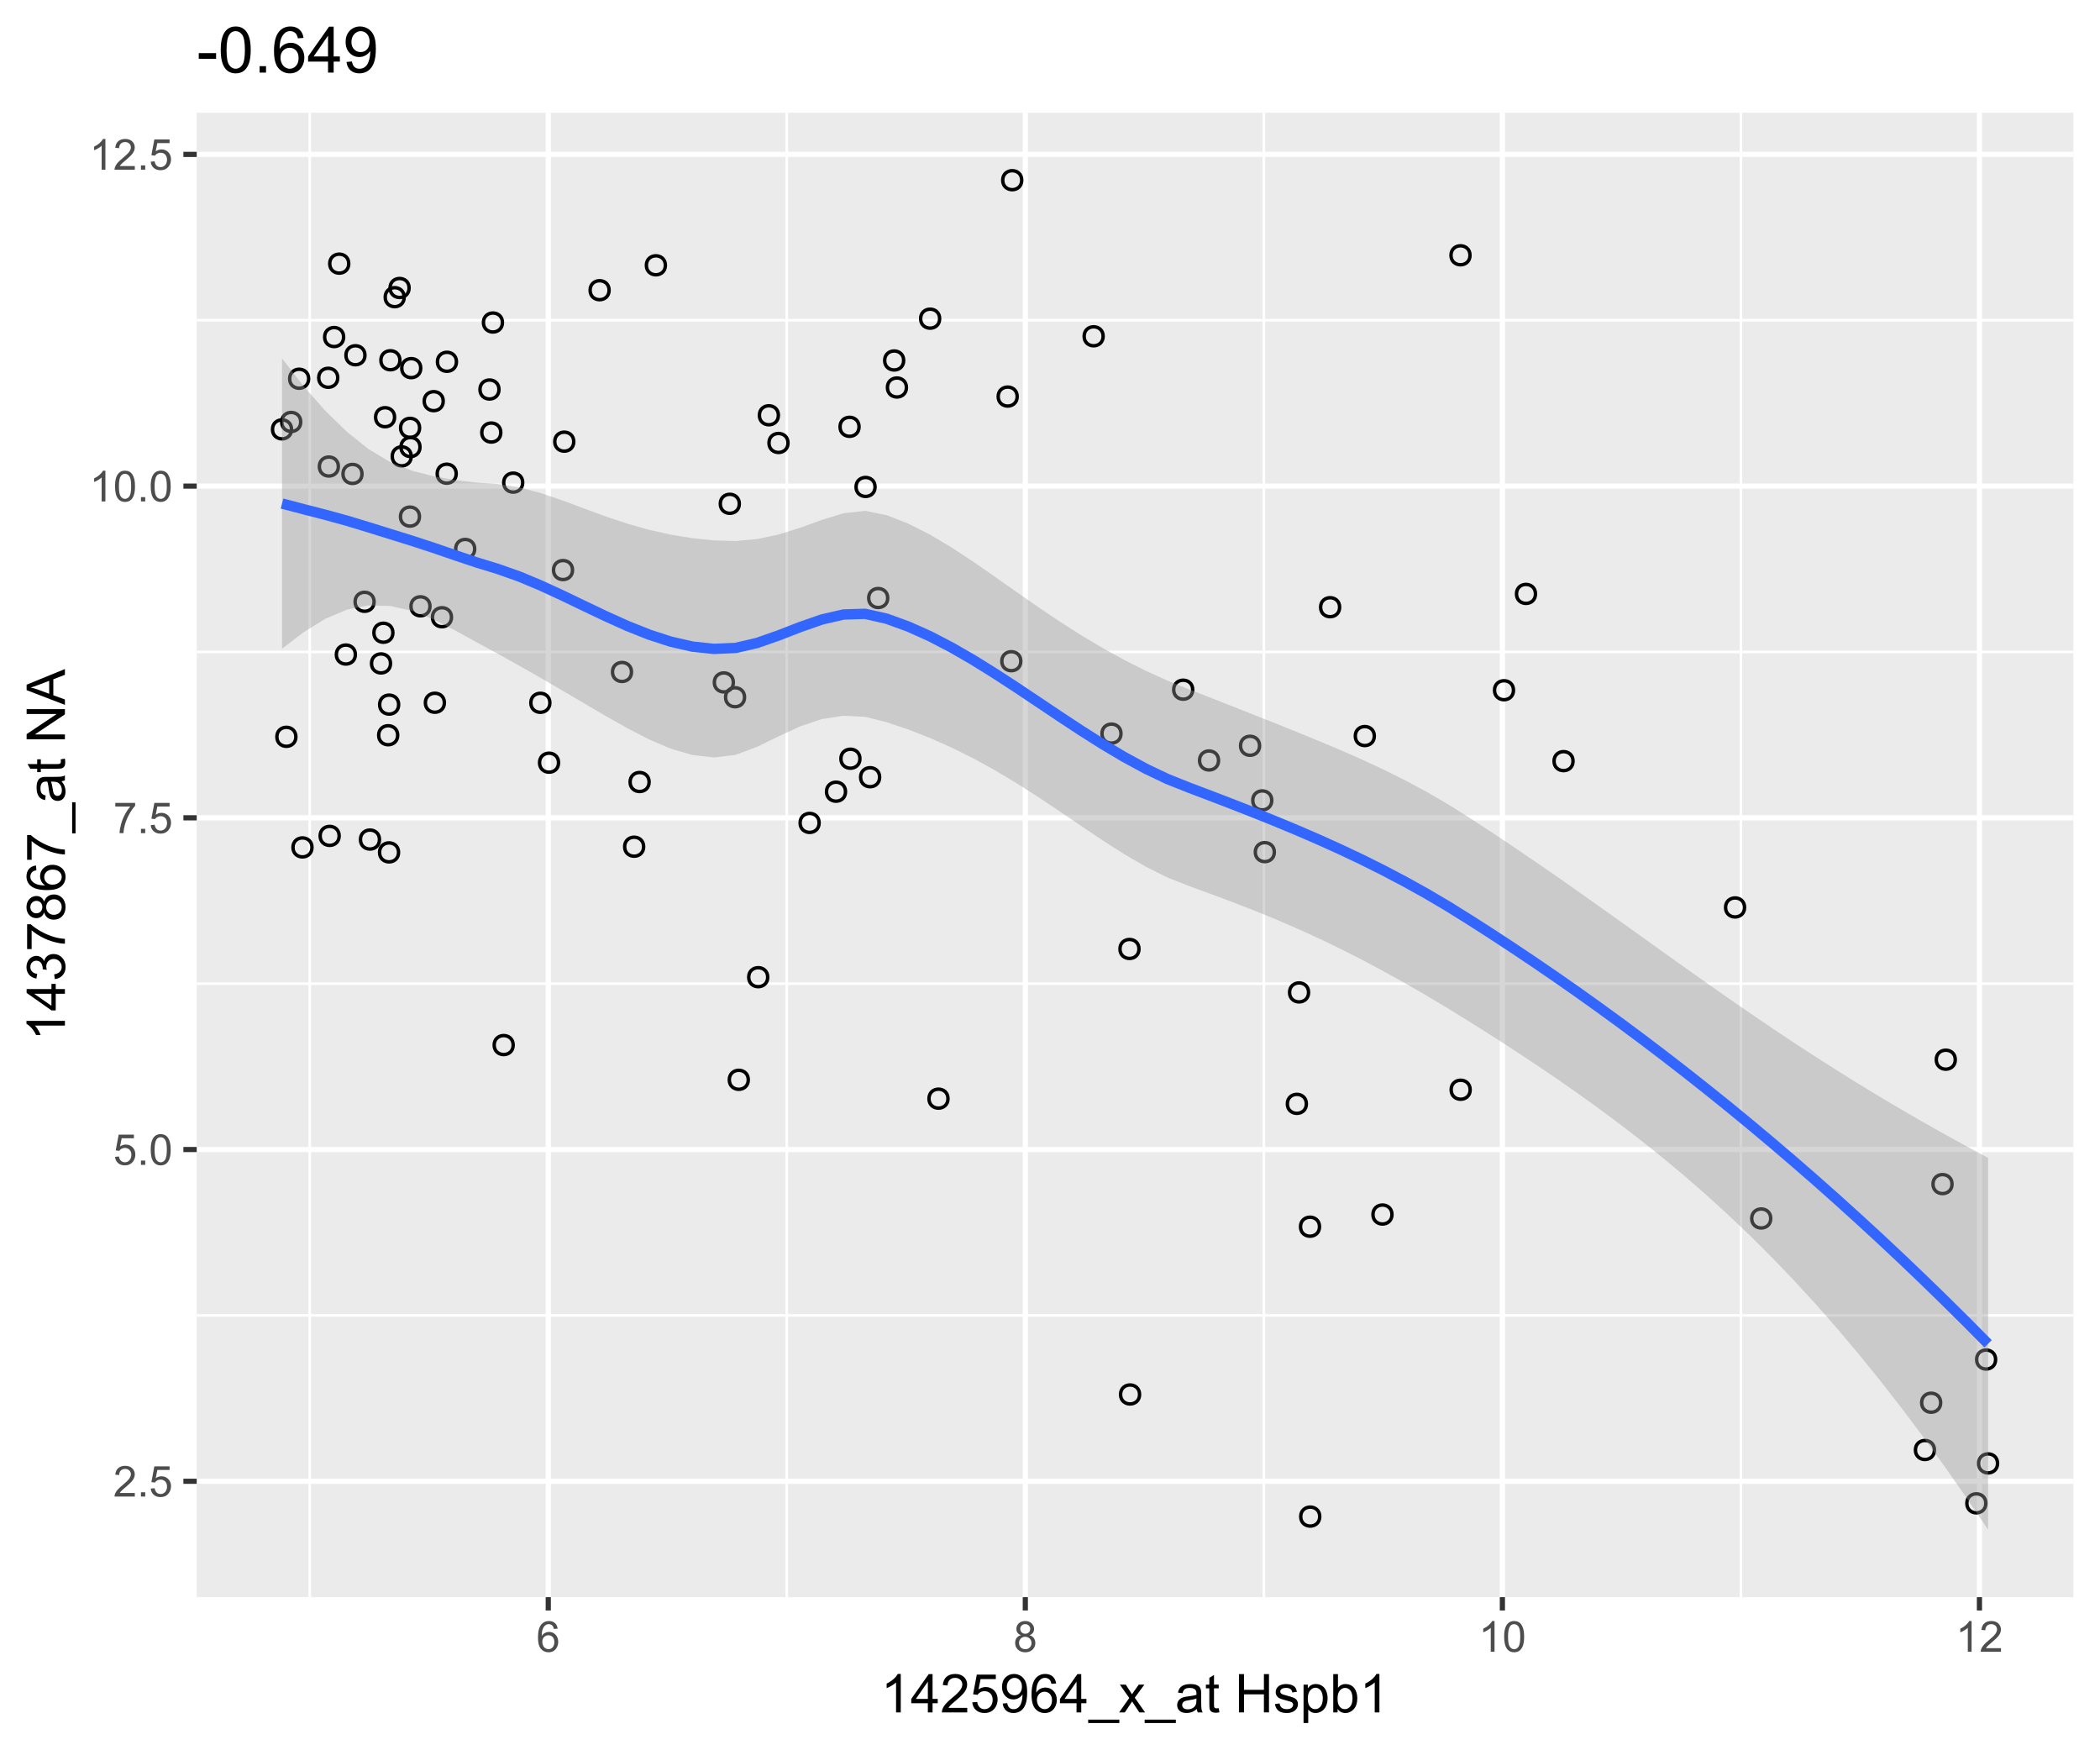 <?xml version="1.0" encoding="UTF-8"?>
<svg xmlns="http://www.w3.org/2000/svg" xmlns:xlink="http://www.w3.org/1999/xlink" width="432pt" height="360pt" viewBox="0 0 432 360" version="1.1">
<defs>
<g>
<symbol overflow="visible" id="glyph0-0">
<path style="stroke:none;" d="M 1.102 0 L 1.102 -5.5 L 5.5 -5.5 L 5.5 0 Z M 1.238 -0.137 L 5.363 -0.137 L 5.363 -5.363 L 1.238 -5.363 Z M 1.238 -0.137 "/>
</symbol>
<symbol overflow="visible" id="glyph0-1">
<path style="stroke:none;" d="M 4.43 -0.742 L 4.43 0 L 0.266 0 C 0.258 -0.188 0.289 -0.367 0.355 -0.539 C 0.461 -0.82 0.629 -1.098 0.863 -1.375 C 1.094 -1.648 1.434 -1.965 1.879 -2.328 C 2.562 -2.887 3.023 -3.332 3.266 -3.664 C 3.5 -3.988 3.621 -4.301 3.625 -4.594 C 3.621 -4.898 3.512 -5.156 3.297 -5.367 C 3.074 -5.578 2.789 -5.684 2.441 -5.684 C 2.066 -5.684 1.77 -5.57 1.547 -5.348 C 1.32 -5.125 1.207 -4.816 1.207 -4.422 L 0.414 -4.504 C 0.465 -5.094 0.668 -5.543 1.027 -5.855 C 1.379 -6.164 1.855 -6.32 2.457 -6.324 C 3.059 -6.32 3.539 -6.152 3.891 -5.82 C 4.242 -5.484 4.418 -5.07 4.422 -4.578 C 4.418 -4.32 4.367 -4.074 4.266 -3.832 C 4.164 -3.59 3.992 -3.332 3.754 -3.062 C 3.512 -2.793 3.113 -2.426 2.562 -1.957 C 2.094 -1.566 1.797 -1.301 1.664 -1.16 C 1.531 -1.02 1.422 -0.879 1.34 -0.742 Z M 4.43 -0.742 "/>
</symbol>
<symbol overflow="visible" id="glyph0-2">
<path style="stroke:none;" d="M 0.801 0 L 0.801 -0.883 L 1.68 -0.883 L 1.68 0 Z M 0.801 0 "/>
</symbol>
<symbol overflow="visible" id="glyph0-3">
<path style="stroke:none;" d="M 0.367 -1.648 L 1.176 -1.719 C 1.234 -1.32 1.375 -1.023 1.594 -0.824 C 1.812 -0.625 2.078 -0.527 2.391 -0.527 C 2.762 -0.527 3.074 -0.668 3.336 -0.949 C 3.59 -1.23 3.719 -1.602 3.723 -2.066 C 3.719 -2.504 3.594 -2.852 3.348 -3.109 C 3.098 -3.363 2.773 -3.492 2.375 -3.492 C 2.125 -3.492 1.902 -3.434 1.703 -3.32 C 1.5 -3.207 1.344 -3.062 1.23 -2.883 L 0.504 -2.977 L 1.113 -6.215 L 4.246 -6.215 L 4.246 -5.473 L 1.73 -5.473 L 1.391 -3.781 C 1.766 -4.039 2.164 -4.172 2.582 -4.176 C 3.129 -4.172 3.594 -3.98 3.973 -3.605 C 4.352 -3.223 4.539 -2.734 4.543 -2.137 C 4.539 -1.562 4.375 -1.07 4.043 -0.656 C 3.637 -0.148 3.086 0.105 2.391 0.109 C 1.816 0.105 1.348 -0.051 0.984 -0.371 C 0.621 -0.691 0.414 -1.117 0.367 -1.648 Z M 0.367 -1.648 "/>
</symbol>
<symbol overflow="visible" id="glyph0-4">
<path style="stroke:none;" d="M 0.367 -3.105 C 0.363 -3.848 0.438 -4.445 0.594 -4.902 C 0.742 -5.355 0.973 -5.707 1.277 -5.953 C 1.578 -6.199 1.957 -6.32 2.418 -6.324 C 2.754 -6.32 3.051 -6.254 3.309 -6.121 C 3.562 -5.984 3.773 -5.789 3.938 -5.531 C 4.102 -5.273 4.23 -4.961 4.328 -4.594 C 4.422 -4.227 4.469 -3.73 4.473 -3.105 C 4.469 -2.367 4.395 -1.77 4.242 -1.316 C 4.09 -0.859 3.863 -0.508 3.562 -0.262 C 3.258 -0.016 2.875 0.105 2.418 0.109 C 1.809 0.105 1.332 -0.109 0.988 -0.547 C 0.57 -1.066 0.363 -1.922 0.367 -3.105 Z M 1.16 -3.105 C 1.16 -2.07 1.281 -1.379 1.523 -1.039 C 1.766 -0.695 2.062 -0.527 2.418 -0.527 C 2.773 -0.527 3.074 -0.699 3.316 -1.043 C 3.559 -1.387 3.68 -2.074 3.68 -3.105 C 3.68 -4.145 3.559 -4.832 3.316 -5.172 C 3.074 -5.512 2.77 -5.684 2.41 -5.684 C 2.051 -5.684 1.77 -5.531 1.559 -5.234 C 1.293 -4.844 1.16 -4.137 1.16 -3.105 Z M 1.16 -3.105 "/>
</symbol>
<symbol overflow="visible" id="glyph0-5">
<path style="stroke:none;" d="M 0.418 -5.473 L 0.418 -6.219 L 4.496 -6.219 L 4.496 -5.617 C 4.09 -5.188 3.691 -4.621 3.301 -3.914 C 2.902 -3.203 2.602 -2.473 2.391 -1.73 C 2.234 -1.199 2.133 -0.625 2.094 0 L 1.297 0 C 1.305 -0.492 1.402 -1.09 1.59 -1.793 C 1.773 -2.496 2.043 -3.172 2.391 -3.824 C 2.738 -4.477 3.109 -5.027 3.504 -5.473 Z M 0.418 -5.473 "/>
</symbol>
<symbol overflow="visible" id="glyph0-6">
<path style="stroke:none;" d="M 3.277 0 L 2.504 0 L 2.504 -4.93 C 2.316 -4.75 2.074 -4.574 1.773 -4.395 C 1.469 -4.215 1.195 -4.082 0.957 -3.996 L 0.957 -4.742 C 1.387 -4.941 1.766 -5.188 2.09 -5.48 C 2.414 -5.77 2.645 -6.051 2.781 -6.324 L 3.277 -6.324 Z M 3.277 0 "/>
</symbol>
<symbol overflow="visible" id="glyph0-7">
<path style="stroke:none;" d="M 4.379 -4.758 L 3.609 -4.695 C 3.539 -4.996 3.441 -5.219 3.316 -5.359 C 3.105 -5.574 2.848 -5.684 2.543 -5.688 C 2.297 -5.684 2.078 -5.617 1.895 -5.484 C 1.648 -5.305 1.457 -5.043 1.32 -4.703 C 1.176 -4.363 1.105 -3.879 1.102 -3.25 C 1.285 -3.531 1.512 -3.742 1.781 -3.879 C 2.051 -4.016 2.332 -4.082 2.629 -4.086 C 3.141 -4.082 3.578 -3.895 3.945 -3.516 C 4.305 -3.137 4.488 -2.645 4.492 -2.047 C 4.488 -1.648 4.402 -1.281 4.234 -0.941 C 4.062 -0.602 3.828 -0.34 3.531 -0.16 C 3.23 0.02 2.895 0.105 2.52 0.109 C 1.871 0.105 1.344 -0.129 0.941 -0.602 C 0.531 -1.074 0.328 -1.855 0.332 -2.949 C 0.328 -4.16 0.551 -5.047 1.004 -5.602 C 1.395 -6.082 1.926 -6.32 2.59 -6.324 C 3.086 -6.32 3.492 -6.184 3.809 -5.906 C 4.125 -5.629 4.312 -5.246 4.379 -4.758 Z M 1.219 -2.039 C 1.219 -1.773 1.273 -1.516 1.387 -1.273 C 1.5 -1.027 1.66 -0.844 1.863 -0.719 C 2.066 -0.59 2.277 -0.527 2.504 -0.527 C 2.828 -0.527 3.109 -0.656 3.348 -0.922 C 3.578 -1.184 3.695 -1.543 3.699 -2 C 3.695 -2.43 3.582 -2.773 3.352 -3.027 C 3.117 -3.273 2.824 -3.398 2.477 -3.402 C 2.121 -3.398 1.824 -3.273 1.582 -3.027 C 1.34 -2.773 1.219 -2.445 1.219 -2.039 Z M 1.219 -2.039 "/>
</symbol>
<symbol overflow="visible" id="glyph0-8">
<path style="stroke:none;" d="M 1.555 -3.418 C 1.23 -3.531 0.992 -3.699 0.84 -3.918 C 0.684 -4.133 0.609 -4.395 0.609 -4.699 C 0.609 -5.156 0.773 -5.539 1.102 -5.855 C 1.43 -6.164 1.867 -6.32 2.418 -6.324 C 2.969 -6.32 3.41 -6.16 3.746 -5.844 C 4.078 -5.523 4.246 -5.137 4.25 -4.68 C 4.246 -4.387 4.172 -4.133 4.02 -3.918 C 3.863 -3.699 3.629 -3.531 3.32 -3.418 C 3.707 -3.285 4 -3.082 4.203 -2.805 C 4.402 -2.52 4.504 -2.184 4.508 -1.801 C 4.504 -1.258 4.312 -0.805 3.934 -0.441 C 3.551 -0.074 3.051 0.105 2.434 0.109 C 1.809 0.105 1.309 -0.074 0.926 -0.441 C 0.543 -0.809 0.352 -1.27 0.355 -1.82 C 0.352 -2.23 0.457 -2.574 0.668 -2.852 C 0.875 -3.125 1.168 -3.312 1.555 -3.418 Z M 1.402 -4.727 C 1.398 -4.426 1.496 -4.184 1.688 -3.996 C 1.879 -3.805 2.129 -3.707 2.438 -3.711 C 2.734 -3.707 2.977 -3.801 3.168 -3.992 C 3.355 -4.176 3.449 -4.406 3.453 -4.684 C 3.449 -4.965 3.352 -5.203 3.16 -5.398 C 2.961 -5.586 2.719 -5.684 2.43 -5.688 C 2.129 -5.684 1.883 -5.59 1.691 -5.402 C 1.496 -5.215 1.398 -4.988 1.402 -4.727 Z M 1.152 -1.816 C 1.148 -1.598 1.199 -1.383 1.309 -1.176 C 1.41 -0.969 1.566 -0.809 1.773 -0.695 C 1.98 -0.582 2.203 -0.527 2.441 -0.527 C 2.809 -0.527 3.113 -0.645 3.355 -0.883 C 3.594 -1.121 3.715 -1.426 3.719 -1.793 C 3.715 -2.164 3.59 -2.469 3.344 -2.715 C 3.094 -2.957 2.785 -3.082 2.414 -3.082 C 2.051 -3.082 1.75 -2.961 1.512 -2.719 C 1.27 -2.477 1.148 -2.176 1.152 -1.816 Z M 1.152 -1.816 "/>
</symbol>
<symbol overflow="visible" id="glyph1-0">
<path style="stroke:none;" d="M 1.375 0 L 1.375 -6.875 L 6.875 -6.875 L 6.875 0 Z M 1.547 -0.172 L 6.703 -0.172 L 6.703 -6.703 L 1.547 -6.703 Z M 1.547 -0.172 "/>
</symbol>
<symbol overflow="visible" id="glyph1-1">
<path style="stroke:none;" d="M 4.098 0 L 3.133 0 L 3.133 -6.16 C 2.895 -5.934 2.59 -5.711 2.215 -5.492 C 1.836 -5.266 1.496 -5.102 1.199 -4.996 L 1.199 -5.93 C 1.734 -6.184 2.207 -6.488 2.613 -6.852 C 3.02 -7.211 3.305 -7.562 3.477 -7.906 L 4.098 -7.906 Z M 4.098 0 "/>
</symbol>
<symbol overflow="visible" id="glyph1-2">
<path style="stroke:none;" d="M 3.555 0 L 3.555 -1.887 L 0.141 -1.887 L 0.141 -2.773 L 3.734 -7.875 L 4.523 -7.875 L 4.523 -2.773 L 5.586 -2.773 L 5.586 -1.887 L 4.523 -1.887 L 4.523 0 Z M 3.555 -2.773 L 3.555 -6.32 L 1.09 -2.773 Z M 3.555 -2.773 "/>
</symbol>
<symbol overflow="visible" id="glyph1-3">
<path style="stroke:none;" d="M 5.539 -0.93 L 5.539 0 L 0.332 0 C 0.32 -0.23 0.359 -0.453 0.445 -0.672 C 0.578 -1.023 0.789 -1.371 1.082 -1.719 C 1.371 -2.059 1.793 -2.457 2.348 -2.91 C 3.203 -3.609 3.781 -4.164 4.082 -4.578 C 4.379 -4.984 4.527 -5.375 4.531 -5.742 C 4.527 -6.125 4.391 -6.445 4.121 -6.711 C 3.844 -6.969 3.488 -7.102 3.051 -7.105 C 2.582 -7.102 2.211 -6.961 1.934 -6.688 C 1.652 -6.406 1.508 -6.02 1.508 -5.527 L 0.516 -5.629 C 0.582 -6.367 0.836 -6.934 1.281 -7.324 C 1.723 -7.711 2.32 -7.902 3.07 -7.906 C 3.828 -7.902 4.426 -7.695 4.867 -7.277 C 5.305 -6.855 5.523 -6.336 5.527 -5.719 C 5.523 -5.402 5.461 -5.09 5.332 -4.789 C 5.203 -4.484 4.988 -4.164 4.691 -3.828 C 4.391 -3.488 3.895 -3.027 3.203 -2.445 C 2.621 -1.953 2.246 -1.625 2.082 -1.453 C 1.914 -1.277 1.781 -1.102 1.676 -0.93 Z M 5.539 -0.93 "/>
</symbol>
<symbol overflow="visible" id="glyph1-4">
<path style="stroke:none;" d="M 0.457 -2.062 L 1.473 -2.148 C 1.543 -1.652 1.719 -1.281 1.996 -1.031 C 2.266 -0.781 2.594 -0.656 2.984 -0.66 C 3.445 -0.656 3.84 -0.832 4.168 -1.188 C 4.488 -1.535 4.652 -2 4.652 -2.582 C 4.652 -3.133 4.496 -3.566 4.188 -3.887 C 3.875 -4.203 3.469 -4.363 2.969 -4.367 C 2.656 -4.363 2.375 -4.293 2.125 -4.152 C 1.871 -4.008 1.676 -3.824 1.535 -3.605 L 0.629 -3.723 L 1.391 -7.766 L 5.305 -7.766 L 5.305 -6.844 L 2.164 -6.844 L 1.742 -4.727 C 2.211 -5.051 2.707 -5.215 3.227 -5.219 C 3.91 -5.215 4.488 -4.977 4.965 -4.504 C 5.434 -4.027 5.672 -3.414 5.676 -2.668 C 5.672 -1.953 5.465 -1.34 5.055 -0.82 C 4.547 -0.188 3.855 0.129 2.984 0.133 C 2.266 0.129 1.684 -0.07 1.234 -0.469 C 0.777 -0.867 0.52 -1.398 0.457 -2.062 Z M 0.457 -2.062 "/>
</symbol>
<symbol overflow="visible" id="glyph1-5">
<path style="stroke:none;" d="M 0.602 -1.82 L 1.531 -1.906 C 1.605 -1.465 1.758 -1.148 1.98 -0.953 C 2.203 -0.754 2.488 -0.656 2.836 -0.66 C 3.133 -0.656 3.391 -0.723 3.617 -0.863 C 3.836 -0.996 4.02 -1.18 4.168 -1.41 C 4.309 -1.633 4.43 -1.938 4.527 -2.328 C 4.621 -2.711 4.668 -3.105 4.672 -3.512 C 4.668 -3.551 4.668 -3.617 4.668 -3.707 C 4.473 -3.395 4.207 -3.145 3.875 -2.953 C 3.539 -2.762 3.18 -2.664 2.789 -2.668 C 2.133 -2.664 1.578 -2.902 1.133 -3.375 C 0.68 -3.848 0.457 -4.469 0.457 -5.246 C 0.457 -6.043 0.691 -6.688 1.16 -7.176 C 1.629 -7.66 2.219 -7.902 2.934 -7.906 C 3.441 -7.902 3.91 -7.766 4.336 -7.492 C 4.758 -7.215 5.078 -6.82 5.301 -6.312 C 5.52 -5.797 5.629 -5.059 5.633 -4.098 C 5.629 -3.09 5.52 -2.289 5.305 -1.695 C 5.086 -1.094 4.762 -0.641 4.332 -0.332 C 3.895 -0.023 3.391 0.129 2.812 0.133 C 2.195 0.129 1.691 -0.039 1.305 -0.379 C 0.91 -0.719 0.676 -1.199 0.602 -1.82 Z M 4.559 -5.297 C 4.559 -5.852 4.41 -6.289 4.113 -6.617 C 3.816 -6.938 3.461 -7.102 3.051 -7.105 C 2.617 -7.102 2.242 -6.926 1.926 -6.578 C 1.605 -6.227 1.445 -5.773 1.449 -5.215 C 1.445 -4.715 1.598 -4.305 1.902 -3.992 C 2.203 -3.676 2.578 -3.52 3.023 -3.523 C 3.469 -3.52 3.836 -3.676 4.125 -3.992 C 4.414 -4.305 4.559 -4.742 4.559 -5.297 Z M 4.559 -5.297 "/>
</symbol>
<symbol overflow="visible" id="glyph1-6">
<path style="stroke:none;" d="M 5.473 -5.945 L 4.512 -5.871 C 4.426 -6.25 4.305 -6.523 4.148 -6.699 C 3.883 -6.969 3.559 -7.105 3.18 -7.109 C 2.871 -7.105 2.602 -7.02 2.367 -6.852 C 2.062 -6.625 1.82 -6.301 1.648 -5.879 C 1.469 -5.449 1.379 -4.844 1.375 -4.062 C 1.605 -4.414 1.891 -4.68 2.227 -4.852 C 2.562 -5.023 2.914 -5.109 3.289 -5.109 C 3.93 -5.109 4.48 -4.871 4.934 -4.395 C 5.387 -3.918 5.613 -3.305 5.613 -2.555 C 5.613 -2.062 5.504 -1.602 5.293 -1.18 C 5.074 -0.75 4.781 -0.426 4.414 -0.203 C 4.039 0.02 3.617 0.129 3.148 0.133 C 2.336 0.129 1.68 -0.164 1.176 -0.754 C 0.664 -1.344 0.41 -2.32 0.414 -3.684 C 0.41 -5.203 0.691 -6.309 1.258 -7.004 C 1.746 -7.602 2.406 -7.902 3.238 -7.906 C 3.855 -7.902 4.363 -7.73 4.762 -7.383 C 5.156 -7.035 5.395 -6.555 5.473 -5.945 Z M 1.523 -2.551 C 1.523 -2.215 1.594 -1.898 1.734 -1.594 C 1.875 -1.289 2.07 -1.055 2.328 -0.898 C 2.578 -0.734 2.848 -0.656 3.133 -0.66 C 3.535 -0.656 3.887 -0.82 4.184 -1.152 C 4.477 -1.48 4.621 -1.93 4.625 -2.496 C 4.621 -3.039 4.477 -3.465 4.188 -3.781 C 3.895 -4.094 3.531 -4.254 3.094 -4.254 C 2.656 -4.254 2.285 -4.094 1.98 -3.781 C 1.676 -3.465 1.523 -3.055 1.523 -2.551 Z M 1.523 -2.551 "/>
</symbol>
<symbol overflow="visible" id="glyph1-7">
<path style="stroke:none;" d="M -0.168 2.188 L -0.168 1.488 L 6.242 1.488 L 6.242 2.188 Z M -0.168 2.188 "/>
</symbol>
<symbol overflow="visible" id="glyph1-8">
<path style="stroke:none;" d="M 0.082 0 L 2.164 -2.965 L 0.234 -5.703 L 1.445 -5.703 L 2.32 -4.367 C 2.484 -4.109 2.617 -3.898 2.719 -3.727 C 2.875 -3.961 3.02 -4.168 3.152 -4.355 L 4.113 -5.703 L 5.27 -5.703 L 3.297 -3.02 L 5.418 0 L 4.234 0 L 3.062 -1.773 L 2.75 -2.25 L 1.25 0 Z M 0.082 0 "/>
</symbol>
<symbol overflow="visible" id="glyph1-9">
<path style="stroke:none;" d="M 4.445 -0.703 C 4.086 -0.398 3.742 -0.184 3.414 -0.059 C 3.082 0.066 2.727 0.129 2.348 0.129 C 1.719 0.129 1.238 -0.023 0.902 -0.328 C 0.566 -0.633 0.398 -1.023 0.398 -1.504 C 0.398 -1.781 0.461 -2.035 0.586 -2.27 C 0.711 -2.496 0.875 -2.684 1.086 -2.824 C 1.289 -2.965 1.523 -3.07 1.781 -3.141 C 1.969 -3.191 2.254 -3.238 2.641 -3.289 C 3.418 -3.375 3.992 -3.488 4.367 -3.621 C 4.367 -3.754 4.371 -3.836 4.371 -3.871 C 4.371 -4.266 4.277 -4.543 4.098 -4.703 C 3.848 -4.918 3.48 -5.027 2.996 -5.031 C 2.539 -5.027 2.203 -4.949 1.988 -4.793 C 1.77 -4.633 1.609 -4.352 1.508 -3.949 L 0.562 -4.078 C 0.648 -4.48 0.789 -4.805 0.988 -5.055 C 1.184 -5.301 1.469 -5.492 1.844 -5.629 C 2.215 -5.762 2.645 -5.828 3.137 -5.832 C 3.621 -5.828 4.02 -5.773 4.324 -5.66 C 4.629 -5.543 4.852 -5.398 4.996 -5.227 C 5.137 -5.055 5.238 -4.836 5.297 -4.57 C 5.328 -4.406 5.344 -4.109 5.344 -3.68 L 5.344 -2.391 C 5.344 -1.492 5.363 -0.922 5.406 -0.684 C 5.445 -0.445 5.527 -0.219 5.648 0 L 4.641 0 C 4.539 -0.199 4.473 -0.434 4.445 -0.703 Z M 4.367 -2.863 C 4.012 -2.719 3.488 -2.598 2.789 -2.496 C 2.391 -2.438 2.105 -2.371 1.941 -2.301 C 1.773 -2.227 1.648 -2.121 1.562 -1.988 C 1.473 -1.848 1.43 -1.695 1.43 -1.531 C 1.43 -1.27 1.527 -1.055 1.723 -0.887 C 1.918 -0.711 2.203 -0.625 2.578 -0.629 C 2.949 -0.625 3.277 -0.707 3.57 -0.871 C 3.859 -1.031 4.074 -1.254 4.211 -1.543 C 4.312 -1.754 4.363 -2.078 4.367 -2.508 Z M 4.367 -2.863 "/>
</symbol>
<symbol overflow="visible" id="glyph1-10">
<path style="stroke:none;" d="M 2.836 -0.863 L 2.977 -0.012 C 2.703 0.043 2.457 0.07 2.246 0.074 C 1.891 0.07 1.621 0.02 1.43 -0.09 C 1.234 -0.199 1.098 -0.348 1.02 -0.527 C 0.941 -0.707 0.902 -1.086 0.902 -1.672 L 0.902 -4.953 L 0.195 -4.953 L 0.195 -5.703 L 0.902 -5.703 L 0.902 -7.117 L 1.863 -7.695 L 1.863 -5.703 L 2.836 -5.703 L 2.836 -4.953 L 1.863 -4.953 L 1.863 -1.617 C 1.863 -1.34 1.879 -1.16 1.914 -1.086 C 1.945 -1.004 2 -0.941 2.078 -0.898 C 2.152 -0.848 2.262 -0.824 2.41 -0.828 C 2.516 -0.824 2.66 -0.836 2.836 -0.863 Z M 2.836 -0.863 "/>
</symbol>
<symbol overflow="visible" id="glyph1-11">
<path style="stroke:none;" d=""/>
</symbol>
<symbol overflow="visible" id="glyph1-12">
<path style="stroke:none;" d="M 0.883 0 L 0.883 -7.875 L 1.922 -7.875 L 1.922 -4.641 L 6.016 -4.641 L 6.016 -7.875 L 7.059 -7.875 L 7.059 0 L 6.016 0 L 6.016 -3.711 L 1.922 -3.711 L 1.922 0 Z M 0.883 0 "/>
</symbol>
<symbol overflow="visible" id="glyph1-13">
<path style="stroke:none;" d="M 0.34 -1.703 L 1.293 -1.852 C 1.344 -1.469 1.492 -1.172 1.742 -0.969 C 1.984 -0.762 2.328 -0.66 2.773 -0.664 C 3.211 -0.66 3.539 -0.75 3.758 -0.934 C 3.969 -1.113 4.078 -1.328 4.082 -1.574 C 4.078 -1.789 3.984 -1.961 3.797 -2.09 C 3.664 -2.172 3.332 -2.281 2.809 -2.418 C 2.098 -2.594 1.605 -2.75 1.332 -2.883 C 1.055 -3.012 0.848 -3.191 0.711 -3.422 C 0.566 -3.652 0.496 -3.906 0.5 -4.188 C 0.496 -4.441 0.555 -4.676 0.672 -4.895 C 0.785 -5.105 0.945 -5.289 1.148 -5.438 C 1.297 -5.547 1.5 -5.637 1.762 -5.715 C 2.02 -5.789 2.301 -5.828 2.602 -5.832 C 3.047 -5.828 3.438 -5.766 3.777 -5.637 C 4.113 -5.508 4.363 -5.332 4.527 -5.113 C 4.688 -4.891 4.797 -4.598 4.859 -4.234 L 3.914 -4.102 C 3.871 -4.395 3.746 -4.621 3.543 -4.789 C 3.336 -4.953 3.043 -5.039 2.668 -5.039 C 2.223 -5.039 1.906 -4.965 1.719 -4.816 C 1.523 -4.668 1.43 -4.496 1.434 -4.301 C 1.43 -4.176 1.469 -4.062 1.551 -3.965 C 1.629 -3.859 1.754 -3.773 1.922 -3.707 C 2.016 -3.668 2.301 -3.586 2.777 -3.461 C 3.461 -3.273 3.938 -3.121 4.207 -3.008 C 4.477 -2.891 4.688 -2.723 4.844 -2.504 C 4.996 -2.277 5.074 -2.004 5.074 -1.676 C 5.074 -1.352 4.98 -1.047 4.793 -0.766 C 4.605 -0.48 4.332 -0.262 3.98 -0.105 C 3.621 0.051 3.223 0.129 2.777 0.129 C 2.035 0.129 1.469 -0.023 1.082 -0.332 C 0.691 -0.641 0.445 -1.098 0.34 -1.703 Z M 0.34 -1.703 "/>
</symbol>
<symbol overflow="visible" id="glyph1-14">
<path style="stroke:none;" d="M 0.727 2.188 L 0.727 -5.703 L 1.605 -5.703 L 1.605 -4.961 C 1.812 -5.25 2.047 -5.469 2.309 -5.613 C 2.57 -5.758 2.887 -5.828 3.262 -5.832 C 3.746 -5.828 4.176 -5.703 4.551 -5.457 C 4.922 -5.203 5.203 -4.852 5.391 -4.395 C 5.578 -3.938 5.672 -3.438 5.676 -2.895 C 5.672 -2.309 5.566 -1.781 5.359 -1.316 C 5.148 -0.848 4.844 -0.488 4.449 -0.242 C 4.047 0.008 3.629 0.129 3.191 0.129 C 2.867 0.129 2.578 0.062 2.32 -0.074 C 2.062 -0.211 1.852 -0.383 1.691 -0.59 L 1.691 2.188 Z M 1.602 -2.82 C 1.598 -2.082 1.746 -1.539 2.047 -1.191 C 2.34 -0.836 2.699 -0.66 3.125 -0.664 C 3.551 -0.66 3.918 -0.844 4.227 -1.211 C 4.531 -1.574 4.688 -2.137 4.688 -2.898 C 4.688 -3.625 4.535 -4.168 4.238 -4.531 C 3.938 -4.891 3.582 -5.074 3.168 -5.074 C 2.754 -5.074 2.391 -4.879 2.074 -4.496 C 1.758 -4.109 1.598 -3.551 1.602 -2.82 Z M 1.602 -2.82 "/>
</symbol>
<symbol overflow="visible" id="glyph1-15">
<path style="stroke:none;" d="M 1.617 0 L 0.719 0 L 0.719 -7.875 L 1.688 -7.875 L 1.688 -5.066 C 2.094 -5.574 2.613 -5.828 3.25 -5.832 C 3.598 -5.828 3.93 -5.758 4.246 -5.621 C 4.555 -5.477 4.812 -5.277 5.02 -5.023 C 5.219 -4.766 5.379 -4.457 5.496 -4.098 C 5.609 -3.73 5.664 -3.344 5.668 -2.938 C 5.664 -1.957 5.422 -1.203 4.941 -0.672 C 4.453 -0.137 3.875 0.129 3.203 0.129 C 2.527 0.129 2 -0.152 1.617 -0.715 Z M 1.605 -2.895 C 1.605 -2.207 1.699 -1.711 1.887 -1.414 C 2.191 -0.91 2.602 -0.66 3.121 -0.664 C 3.539 -0.66 3.902 -0.844 4.215 -1.215 C 4.52 -1.578 4.676 -2.129 4.68 -2.859 C 4.676 -3.602 4.527 -4.148 4.234 -4.508 C 3.938 -4.859 3.582 -5.039 3.164 -5.039 C 2.742 -5.039 2.375 -4.855 2.066 -4.488 C 1.758 -4.121 1.605 -3.59 1.605 -2.895 Z M 1.605 -2.895 "/>
</symbol>
<symbol overflow="visible" id="glyph2-0">
<path style="stroke:none;" d="M 0 -1.375 L -6.875 -1.375 L -6.875 -6.875 L 0 -6.875 Z M -0.172 -1.547 L -0.172 -6.703 L -6.703 -6.703 L -6.703 -1.547 Z M -0.172 -1.547 "/>
</symbol>
<symbol overflow="visible" id="glyph2-1">
<path style="stroke:none;" d="M 0 -4.098 L 0 -3.133 L -6.16 -3.133 C -5.934 -2.895 -5.711 -2.59 -5.492 -2.215 C -5.266 -1.836 -5.102 -1.496 -4.996 -1.199 L -5.93 -1.199 C -6.184 -1.734 -6.488 -2.207 -6.852 -2.613 C -7.211 -3.02 -7.562 -3.305 -7.906 -3.477 L -7.906 -4.098 Z M 0 -4.098 "/>
</symbol>
<symbol overflow="visible" id="glyph2-2">
<path style="stroke:none;" d="M 0 -3.555 L -1.887 -3.555 L -1.887 -0.141 L -2.773 -0.141 L -7.875 -3.734 L -7.875 -4.523 L -2.77 -4.523 L -2.77 -5.586 L -1.887 -5.586 L -1.887 -4.523 L 0 -4.523 Z M -2.773 -3.555 L -6.32 -3.555 L -2.773 -1.09 Z M -2.773 -3.555 "/>
</symbol>
<symbol overflow="visible" id="glyph2-3">
<path style="stroke:none;" d="M -2.078 -0.461 L -2.207 -1.43 C -1.656 -1.539 -1.262 -1.727 -1.023 -1.992 C -0.777 -2.258 -0.656 -2.582 -0.66 -2.969 C -0.656 -3.422 -0.812 -3.805 -1.133 -4.121 C -1.445 -4.434 -1.836 -4.594 -2.305 -4.594 C -2.742 -4.594 -3.109 -4.445 -3.402 -4.156 C -3.688 -3.863 -3.832 -3.496 -3.836 -3.051 C -3.832 -2.867 -3.797 -2.641 -3.727 -2.367 L -4.578 -2.477 C -4.566 -2.539 -4.562 -2.59 -4.566 -2.633 C -4.562 -3.039 -4.672 -3.41 -4.887 -3.742 C -5.102 -4.07 -5.434 -4.234 -5.883 -4.238 C -6.234 -4.234 -6.527 -4.117 -6.762 -3.879 C -6.992 -3.637 -7.105 -3.324 -7.109 -2.949 C -7.105 -2.57 -6.988 -2.258 -6.754 -2.008 C -6.516 -1.754 -6.164 -1.594 -5.695 -1.527 L -5.867 -0.559 C -6.508 -0.672 -7.012 -0.941 -7.371 -1.363 C -7.727 -1.781 -7.902 -2.301 -7.906 -2.926 C -7.902 -3.352 -7.812 -3.75 -7.629 -4.113 C -7.441 -4.473 -7.188 -4.746 -6.875 -4.941 C -6.555 -5.129 -6.219 -5.227 -5.859 -5.23 C -5.52 -5.227 -5.207 -5.137 -4.93 -4.957 C -4.648 -4.773 -4.43 -4.504 -4.266 -4.148 C -4.156 -4.609 -3.93 -4.969 -3.594 -5.23 C -3.254 -5.484 -2.832 -5.613 -2.324 -5.617 C -1.633 -5.613 -1.051 -5.363 -0.574 -4.863 C -0.098 -4.363 0.141 -3.73 0.141 -2.965 C 0.141 -2.273 -0.062 -1.699 -0.477 -1.242 C -0.883 -0.785 -1.418 -0.523 -2.078 -0.461 Z M -2.078 -0.461 "/>
</symbol>
<symbol overflow="visible" id="glyph2-4">
<path style="stroke:none;" d="M -6.844 -0.52 L -7.773 -0.52 L -7.773 -5.617 L -7.02 -5.617 C -6.484 -5.113 -5.773 -4.617 -4.891 -4.129 C -4.004 -3.633 -3.094 -3.25 -2.164 -2.984 C -1.5 -2.789 -0.781 -2.668 0 -2.617 L 0 -1.621 C -0.617 -1.629 -1.363 -1.75 -2.246 -1.984 C -3.121 -2.215 -3.969 -2.551 -4.781 -2.988 C -5.594 -3.422 -6.281 -3.883 -6.844 -4.379 Z M -6.844 -0.52 "/>
</symbol>
<symbol overflow="visible" id="glyph2-5">
<path style="stroke:none;" d="M -4.27 -1.945 C -4.414 -1.543 -4.625 -1.242 -4.898 -1.051 C -5.168 -0.855 -5.492 -0.762 -5.875 -0.762 C -6.445 -0.762 -6.926 -0.965 -7.32 -1.379 C -7.707 -1.789 -7.902 -2.34 -7.906 -3.023 C -7.902 -3.711 -7.703 -4.262 -7.305 -4.684 C -6.902 -5.098 -6.418 -5.309 -5.848 -5.312 C -5.48 -5.309 -5.16 -5.211 -4.895 -5.023 C -4.621 -4.828 -4.414 -4.539 -4.27 -4.152 C -4.109 -4.633 -3.855 -5 -3.508 -5.254 C -3.152 -5.504 -2.734 -5.629 -2.25 -5.633 C -1.578 -5.629 -1.012 -5.391 -0.555 -4.918 C -0.098 -4.441 0.129 -3.816 0.133 -3.039 C 0.129 -2.262 -0.098 -1.637 -0.555 -1.16 C -1.012 -0.684 -1.586 -0.445 -2.277 -0.445 C -2.789 -0.445 -3.219 -0.574 -3.562 -0.836 C -3.906 -1.094 -4.141 -1.465 -4.27 -1.945 Z M -5.906 -1.75 C -5.535 -1.746 -5.23 -1.867 -4.996 -2.109 C -4.758 -2.352 -4.641 -2.664 -4.641 -3.047 C -4.641 -3.418 -4.758 -3.723 -4.992 -3.961 C -5.227 -4.199 -5.512 -4.316 -5.855 -4.32 C -6.207 -4.316 -6.504 -4.195 -6.746 -3.949 C -6.984 -3.703 -7.105 -3.398 -7.109 -3.035 C -7.105 -2.664 -6.988 -2.355 -6.754 -2.113 C -6.516 -1.867 -6.234 -1.746 -5.906 -1.75 Z M -2.273 -1.441 C -1.996 -1.441 -1.727 -1.504 -1.473 -1.637 C -1.211 -1.762 -1.012 -1.957 -0.871 -2.219 C -0.727 -2.473 -0.656 -2.75 -0.66 -3.051 C -0.656 -3.508 -0.805 -3.887 -1.105 -4.191 C -1.398 -4.488 -1.777 -4.641 -2.238 -4.645 C -2.703 -4.641 -3.086 -4.484 -3.395 -4.18 C -3.695 -3.867 -3.848 -3.48 -3.852 -3.02 C -3.848 -2.559 -3.699 -2.184 -3.398 -1.887 C -3.098 -1.59 -2.723 -1.441 -2.273 -1.441 Z M -2.273 -1.441 "/>
</symbol>
<symbol overflow="visible" id="glyph2-6">
<path style="stroke:none;" d="M -5.945 -5.473 L -5.871 -4.512 C -6.25 -4.426 -6.523 -4.305 -6.699 -4.148 C -6.969 -3.883 -7.105 -3.559 -7.109 -3.18 C -7.105 -2.871 -7.02 -2.602 -6.852 -2.367 C -6.625 -2.062 -6.301 -1.82 -5.879 -1.648 C -5.449 -1.469 -4.844 -1.379 -4.062 -1.375 C -4.414 -1.605 -4.68 -1.891 -4.852 -2.227 C -5.023 -2.562 -5.109 -2.914 -5.109 -3.289 C -5.109 -3.93 -4.871 -4.48 -4.395 -4.934 C -3.918 -5.387 -3.305 -5.613 -2.555 -5.613 C -2.062 -5.613 -1.602 -5.504 -1.18 -5.293 C -0.75 -5.074 -0.426 -4.781 -0.203 -4.414 C 0.02 -4.039 0.129 -3.617 0.133 -3.148 C 0.129 -2.336 -0.164 -1.68 -0.754 -1.176 C -1.344 -0.664 -2.32 -0.41 -3.684 -0.414 C -5.203 -0.41 -6.309 -0.691 -7.004 -1.258 C -7.602 -1.746 -7.902 -2.406 -7.906 -3.238 C -7.902 -3.855 -7.73 -4.363 -7.383 -4.762 C -7.035 -5.156 -6.555 -5.395 -5.945 -5.473 Z M -2.551 -1.527 C -2.215 -1.523 -1.898 -1.594 -1.594 -1.738 C -1.289 -1.875 -1.055 -2.07 -0.898 -2.328 C -0.734 -2.578 -0.656 -2.848 -0.66 -3.133 C -0.656 -3.535 -0.82 -3.887 -1.152 -4.184 C -1.48 -4.477 -1.93 -4.621 -2.496 -4.625 C -3.039 -4.621 -3.465 -4.477 -3.781 -4.188 C -4.094 -3.895 -4.254 -3.531 -4.254 -3.094 C -4.254 -2.656 -4.094 -2.285 -3.781 -1.98 C -3.465 -1.676 -3.055 -1.523 -2.551 -1.527 Z M -2.551 -1.527 "/>
</symbol>
<symbol overflow="visible" id="glyph2-7">
<path style="stroke:none;" d="M 2.188 0.168 L 1.488 0.168 L 1.488 -6.242 L 2.188 -6.242 Z M 2.188 0.168 "/>
</symbol>
<symbol overflow="visible" id="glyph2-8">
<path style="stroke:none;" d="M -0.703 -4.445 C -0.398 -4.086 -0.184 -3.742 -0.059 -3.414 C 0.066 -3.082 0.129 -2.727 0.129 -2.348 C 0.129 -1.719 -0.023 -1.238 -0.328 -0.902 C -0.633 -0.566 -1.023 -0.398 -1.504 -0.398 C -1.781 -0.398 -2.035 -0.461 -2.27 -0.586 C -2.496 -0.711 -2.684 -0.875 -2.824 -1.086 C -2.965 -1.289 -3.07 -1.523 -3.141 -1.785 C -3.191 -1.969 -3.238 -2.254 -3.289 -2.641 C -3.375 -3.418 -3.488 -3.992 -3.621 -4.367 C -3.754 -4.367 -3.836 -4.371 -3.871 -4.371 C -4.266 -4.371 -4.543 -4.277 -4.703 -4.098 C -4.918 -3.848 -5.027 -3.48 -5.031 -2.996 C -5.027 -2.539 -4.949 -2.203 -4.793 -1.988 C -4.633 -1.77 -4.352 -1.609 -3.949 -1.508 L -4.078 -0.562 C -4.48 -0.648 -4.805 -0.789 -5.055 -0.988 C -5.301 -1.184 -5.492 -1.469 -5.629 -1.844 C -5.762 -2.215 -5.828 -2.645 -5.832 -3.137 C -5.828 -3.621 -5.773 -4.02 -5.66 -4.324 C -5.543 -4.629 -5.398 -4.852 -5.227 -4.996 C -5.055 -5.137 -4.836 -5.238 -4.57 -5.297 C -4.406 -5.328 -4.109 -5.344 -3.68 -5.344 L -2.391 -5.344 C -1.492 -5.344 -0.922 -5.363 -0.684 -5.406 C -0.445 -5.445 -0.219 -5.527 0 -5.648 L 0 -4.641 C -0.199 -4.539 -0.434 -4.473 -0.703 -4.445 Z M -2.863 -4.367 C -2.719 -4.012 -2.598 -3.488 -2.496 -2.789 C -2.438 -2.391 -2.371 -2.109 -2.301 -1.945 C -2.227 -1.781 -2.121 -1.652 -1.988 -1.562 C -1.848 -1.473 -1.695 -1.43 -1.531 -1.43 C -1.27 -1.43 -1.055 -1.527 -0.887 -1.723 C -0.711 -1.918 -0.625 -2.203 -0.629 -2.578 C -0.625 -2.949 -0.707 -3.277 -0.871 -3.57 C -1.031 -3.859 -1.254 -4.074 -1.543 -4.211 C -1.754 -4.312 -2.078 -4.363 -2.508 -4.367 Z M -2.863 -4.367 "/>
</symbol>
<symbol overflow="visible" id="glyph2-9">
<path style="stroke:none;" d="M -0.863 -2.836 L -0.012 -2.977 C 0.043 -2.703 0.07 -2.457 0.074 -2.246 C 0.07 -1.891 0.02 -1.621 -0.09 -1.43 C -0.199 -1.234 -0.348 -1.098 -0.527 -1.02 C -0.707 -0.941 -1.086 -0.902 -1.672 -0.902 L -4.953 -0.902 L -4.953 -0.195 L -5.703 -0.195 L -5.703 -0.902 L -7.117 -0.902 L -7.695 -1.863 L -5.703 -1.863 L -5.703 -2.836 L -4.953 -2.836 L -4.953 -1.863 L -1.617 -1.863 C -1.34 -1.863 -1.16 -1.879 -1.082 -1.914 C -1 -1.945 -0.938 -2 -0.895 -2.078 C -0.848 -2.152 -0.824 -2.262 -0.828 -2.41 C -0.824 -2.516 -0.836 -2.66 -0.863 -2.836 Z M -0.863 -2.836 "/>
</symbol>
<symbol overflow="visible" id="glyph2-10">
<path style="stroke:none;" d=""/>
</symbol>
<symbol overflow="visible" id="glyph2-11">
<path style="stroke:none;" d="M 0 -0.836 L -7.875 -0.84 L -7.875 -1.906 L -1.691 -6.043 L -7.875 -6.043 L -7.875 -7.043 L 0 -7.043 L 0 -5.973 L -6.188 -1.836 L 0 -1.836 Z M 0 -0.836 "/>
</symbol>
<symbol overflow="visible" id="glyph2-12">
<path style="stroke:none;" d="M 0 0.016 L -7.875 -3.008 L -7.875 -4.129 L 0 -7.352 L 0 -6.164 L -2.383 -5.246 L -2.383 -1.957 L 0 -1.09 Z M -3.234 -2.258 L -3.234 -4.926 L -5.414 -4.102 C -6.074 -3.852 -6.617 -3.664 -7.047 -3.547 C -6.539 -3.441 -6.039 -3.301 -5.543 -3.121 Z M -3.234 -2.258 "/>
</symbol>
<symbol overflow="visible" id="glyph3-0">
<path style="stroke:none;" d="M 1.648 0 L 1.648 -8.25 L 8.25 -8.25 L 8.25 0 Z M 1.855 -0.207 L 8.043 -0.207 L 8.043 -8.043 L 1.855 -8.043 Z M 1.855 -0.207 "/>
</symbol>
<symbol overflow="visible" id="glyph3-1">
<path style="stroke:none;" d="M 0.418 -2.836 L 0.418 -4.004 L 3.984 -4.004 L 3.984 -2.836 Z M 0.418 -2.836 "/>
</symbol>
<symbol overflow="visible" id="glyph3-2">
<path style="stroke:none;" d="M 0.547 -4.66 C 0.543 -5.773 0.66 -6.672 0.891 -7.355 C 1.121 -8.035 1.461 -8.562 1.918 -8.934 C 2.367 -9.301 2.938 -9.484 3.629 -9.488 C 4.133 -9.484 4.578 -9.383 4.961 -9.18 C 5.34 -8.973 5.656 -8.68 5.91 -8.297 C 6.156 -7.914 6.352 -7.445 6.496 -6.895 C 6.637 -6.34 6.707 -5.594 6.711 -4.66 C 6.707 -3.547 6.594 -2.652 6.367 -1.973 C 6.137 -1.289 5.797 -0.762 5.348 -0.395 C 4.891 -0.023 4.316 0.156 3.629 0.16 C 2.715 0.156 2 -0.168 1.484 -0.82 C 0.855 -1.605 0.543 -2.883 0.547 -4.66 Z M 1.742 -4.66 C 1.738 -3.105 1.922 -2.074 2.285 -1.562 C 2.645 -1.047 3.09 -0.789 3.629 -0.793 C 4.16 -0.789 4.609 -1.047 4.973 -1.566 C 5.332 -2.078 5.512 -3.109 5.516 -4.66 C 5.512 -6.211 5.332 -7.246 4.973 -7.758 C 4.609 -8.27 4.156 -8.523 3.617 -8.527 C 3.078 -8.523 2.652 -8.301 2.34 -7.852 C 1.938 -7.273 1.738 -6.207 1.742 -4.66 Z M 1.742 -4.66 "/>
</symbol>
<symbol overflow="visible" id="glyph3-3">
<path style="stroke:none;" d="M 1.199 0 L 1.199 -1.32 L 2.52 -1.32 L 2.52 0 Z M 1.199 0 "/>
</symbol>
<symbol overflow="visible" id="glyph3-4">
<path style="stroke:none;" d="M 6.566 -7.137 L 5.414 -7.043 C 5.309 -7.496 5.16 -7.828 4.977 -8.039 C 4.656 -8.367 4.27 -8.531 3.816 -8.535 C 3.441 -8.531 3.117 -8.426 2.844 -8.223 C 2.473 -7.953 2.184 -7.566 1.977 -7.055 C 1.766 -6.543 1.656 -5.812 1.648 -4.871 C 1.926 -5.293 2.27 -5.609 2.676 -5.82 C 3.078 -6.023 3.5 -6.129 3.945 -6.129 C 4.715 -6.129 5.375 -5.844 5.918 -5.273 C 6.461 -4.703 6.73 -3.965 6.734 -3.066 C 6.73 -2.473 6.605 -1.922 6.352 -1.414 C 6.094 -0.902 5.742 -0.516 5.297 -0.246 C 4.852 0.023 4.344 0.156 3.777 0.16 C 2.809 0.156 2.02 -0.195 1.41 -0.906 C 0.797 -1.613 0.492 -2.785 0.496 -4.422 C 0.492 -6.246 0.828 -7.574 1.508 -8.406 C 2.094 -9.125 2.887 -9.484 3.887 -9.488 C 4.625 -9.484 5.234 -9.277 5.711 -8.863 C 6.184 -8.445 6.469 -7.871 6.566 -7.137 Z M 1.832 -3.062 C 1.828 -2.66 1.914 -2.277 2.086 -1.914 C 2.254 -1.547 2.488 -1.27 2.797 -1.078 C 3.098 -0.887 3.418 -0.789 3.758 -0.793 C 4.242 -0.789 4.664 -0.988 5.02 -1.387 C 5.371 -1.781 5.547 -2.316 5.551 -2.996 C 5.547 -3.645 5.375 -4.16 5.027 -4.539 C 4.676 -4.914 4.234 -5.102 3.711 -5.105 C 3.184 -5.102 2.742 -4.914 2.379 -4.539 C 2.012 -4.16 1.828 -3.668 1.832 -3.062 Z M 1.832 -3.062 "/>
</symbol>
<symbol overflow="visible" id="glyph3-5">
<path style="stroke:none;" d="M 4.266 0 L 4.266 -2.262 L 0.168 -2.262 L 0.168 -3.324 L 4.48 -9.449 L 5.426 -9.449 L 5.426 -3.324 L 6.703 -3.324 L 6.703 -2.262 L 5.426 -2.262 L 5.426 0 Z M 4.266 -3.324 L 4.266 -7.586 L 1.309 -3.324 Z M 4.266 -3.324 "/>
</symbol>
<symbol overflow="visible" id="glyph3-6">
<path style="stroke:none;" d="M 0.723 -2.184 L 1.836 -2.289 C 1.93 -1.762 2.113 -1.379 2.379 -1.145 C 2.645 -0.906 2.984 -0.789 3.402 -0.793 C 3.758 -0.789 4.07 -0.871 4.34 -1.035 C 4.605 -1.195 4.824 -1.414 5 -1.691 C 5.168 -1.961 5.312 -2.328 5.434 -2.797 C 5.547 -3.258 5.605 -3.73 5.609 -4.215 C 5.605 -4.262 5.605 -4.34 5.602 -4.445 C 5.367 -4.074 5.047 -3.773 4.648 -3.547 C 4.242 -3.312 3.809 -3.199 3.344 -3.203 C 2.559 -3.199 1.898 -3.484 1.359 -4.055 C 0.816 -4.621 0.543 -5.367 0.547 -6.297 C 0.543 -7.254 0.828 -8.023 1.395 -8.609 C 1.957 -9.191 2.664 -9.484 3.52 -9.488 C 4.133 -9.484 4.695 -9.32 5.203 -8.992 C 5.711 -8.66 6.098 -8.188 6.363 -7.574 C 6.629 -6.961 6.762 -6.074 6.762 -4.918 C 6.762 -3.707 6.629 -2.746 6.367 -2.031 C 6.105 -1.316 5.715 -0.773 5.199 -0.398 C 4.676 -0.027 4.07 0.156 3.379 0.16 C 2.637 0.156 2.031 -0.043 1.566 -0.453 C 1.094 -0.859 0.812 -1.438 0.723 -2.184 Z M 5.473 -6.355 C 5.473 -7.02 5.293 -7.547 4.941 -7.941 C 4.582 -8.328 4.156 -8.523 3.66 -8.527 C 3.141 -8.523 2.691 -8.312 2.312 -7.895 C 1.93 -7.473 1.738 -6.93 1.742 -6.258 C 1.738 -5.656 1.922 -5.164 2.285 -4.789 C 2.645 -4.41 3.09 -4.223 3.629 -4.227 C 4.16 -4.223 4.602 -4.41 4.953 -4.789 C 5.297 -5.164 5.473 -5.688 5.473 -6.355 Z M 5.473 -6.355 "/>
</symbol>
</g>
<clipPath id="clip1">
  <path d="M 40.469 23.188 L 426.523 23.188 L 426.523 328.512 L 40.469 328.512 Z M 40.469 23.188 "/>
</clipPath>
<clipPath id="clip2">
  <path d="M 40.469 270 L 426.523 270 L 426.523 271 L 40.469 271 Z M 40.469 270 "/>
</clipPath>
<clipPath id="clip3">
  <path d="M 40.469 202 L 426.523 202 L 426.523 203 L 40.469 203 Z M 40.469 202 "/>
</clipPath>
<clipPath id="clip4">
  <path d="M 40.469 133 L 426.523 133 L 426.523 135 L 40.469 135 Z M 40.469 133 "/>
</clipPath>
<clipPath id="clip5">
  <path d="M 40.469 65 L 426.523 65 L 426.523 67 L 40.469 67 Z M 40.469 65 "/>
</clipPath>
<clipPath id="clip6">
  <path d="M 63 23.188 L 64 23.188 L 64 328.512 L 63 328.512 Z M 63 23.188 "/>
</clipPath>
<clipPath id="clip7">
  <path d="M 161 23.188 L 163 23.188 L 163 328.512 L 161 328.512 Z M 161 23.188 "/>
</clipPath>
<clipPath id="clip8">
  <path d="M 259 23.188 L 261 23.188 L 261 328.512 L 259 328.512 Z M 259 23.188 "/>
</clipPath>
<clipPath id="clip9">
  <path d="M 357 23.188 L 359 23.188 L 359 328.512 L 357 328.512 Z M 357 23.188 "/>
</clipPath>
<clipPath id="clip10">
  <path d="M 40.469 304 L 426.523 304 L 426.523 306 L 40.469 306 Z M 40.469 304 "/>
</clipPath>
<clipPath id="clip11">
  <path d="M 40.469 235 L 426.523 235 L 426.523 237 L 40.469 237 Z M 40.469 235 "/>
</clipPath>
<clipPath id="clip12">
  <path d="M 40.469 167 L 426.523 167 L 426.523 169 L 40.469 169 Z M 40.469 167 "/>
</clipPath>
<clipPath id="clip13">
  <path d="M 40.469 99 L 426.523 99 L 426.523 101 L 40.469 101 Z M 40.469 99 "/>
</clipPath>
<clipPath id="clip14">
  <path d="M 40.469 31 L 426.523 31 L 426.523 33 L 40.469 33 Z M 40.469 31 "/>
</clipPath>
<clipPath id="clip15">
  <path d="M 112 23.188 L 114 23.188 L 114 328.512 L 112 328.512 Z M 112 23.188 "/>
</clipPath>
<clipPath id="clip16">
  <path d="M 210 23.188 L 212 23.188 L 212 328.512 L 210 328.512 Z M 210 23.188 "/>
</clipPath>
<clipPath id="clip17">
  <path d="M 308 23.188 L 310 23.188 L 310 328.512 L 308 328.512 Z M 308 23.188 "/>
</clipPath>
<clipPath id="clip18">
  <path d="M 406 23.188 L 408 23.188 L 408 328.512 L 406 328.512 Z M 406 23.188 "/>
</clipPath>
</defs>
<g id="surface4659">
<rect x="0" y="0" width="432" height="360" style="fill:rgb(100%,100%,100%);fill-opacity:1;stroke:none;"/>
<rect x="0" y="0" width="432" height="360" style="fill:rgb(100%,100%,100%);fill-opacity:1;stroke:none;"/>
<path style="fill:none;stroke-width:1.067;stroke-linecap:round;stroke-linejoin:round;stroke:rgb(100%,100%,100%);stroke-opacity:1;stroke-miterlimit:10;" d="M 0 360 L 432 360 L 432 0 L 0 0 Z M 0 360 "/>
<g clip-path="url(#clip1)" clip-rule="nonzero">
<path style=" stroke:none;fill-rule:nonzero;fill:rgb(92.157%,92.157%,92.157%);fill-opacity:1;" d="M 40.469 328.508 L 426.523 328.508 L 426.523 23.184 L 40.469 23.184 Z M 40.469 328.508 "/>
</g>
<g clip-path="url(#clip2)" clip-rule="nonzero">
<path style="fill:none;stroke-width:0.533;stroke-linecap:butt;stroke-linejoin:round;stroke:rgb(100%,100%,100%);stroke-opacity:1;stroke-miterlimit:10;" d="M 40.469 270.555 L 426.52 270.555 "/>
</g>
<g clip-path="url(#clip3)" clip-rule="nonzero">
<path style="fill:none;stroke-width:0.533;stroke-linecap:butt;stroke-linejoin:round;stroke:rgb(100%,100%,100%);stroke-opacity:1;stroke-miterlimit:10;" d="M 40.469 202.324 L 426.52 202.324 "/>
</g>
<g clip-path="url(#clip4)" clip-rule="nonzero">
<path style="fill:none;stroke-width:0.533;stroke-linecap:butt;stroke-linejoin:round;stroke:rgb(100%,100%,100%);stroke-opacity:1;stroke-miterlimit:10;" d="M 40.469 134.098 L 426.52 134.098 "/>
</g>
<g clip-path="url(#clip5)" clip-rule="nonzero">
<path style="fill:none;stroke-width:0.533;stroke-linecap:butt;stroke-linejoin:round;stroke:rgb(100%,100%,100%);stroke-opacity:1;stroke-miterlimit:10;" d="M 40.469 65.867 L 426.52 65.867 "/>
</g>
<g clip-path="url(#clip6)" clip-rule="nonzero">
<path style="fill:none;stroke-width:0.533;stroke-linecap:butt;stroke-linejoin:round;stroke:rgb(100%,100%,100%);stroke-opacity:1;stroke-miterlimit:10;" d="M 63.715 328.508 L 63.715 23.188 "/>
</g>
<g clip-path="url(#clip7)" clip-rule="nonzero">
<path style="fill:none;stroke-width:0.533;stroke-linecap:butt;stroke-linejoin:round;stroke:rgb(100%,100%,100%);stroke-opacity:1;stroke-miterlimit:10;" d="M 161.852 328.508 L 161.852 23.188 "/>
</g>
<g clip-path="url(#clip8)" clip-rule="nonzero">
<path style="fill:none;stroke-width:0.533;stroke-linecap:butt;stroke-linejoin:round;stroke:rgb(100%,100%,100%);stroke-opacity:1;stroke-miterlimit:10;" d="M 259.992 328.508 L 259.992 23.188 "/>
</g>
<g clip-path="url(#clip9)" clip-rule="nonzero">
<path style="fill:none;stroke-width:0.533;stroke-linecap:butt;stroke-linejoin:round;stroke:rgb(100%,100%,100%);stroke-opacity:1;stroke-miterlimit:10;" d="M 358.133 328.508 L 358.133 23.188 "/>
</g>
<g clip-path="url(#clip10)" clip-rule="nonzero">
<path style="fill:none;stroke-width:1.067;stroke-linecap:butt;stroke-linejoin:round;stroke:rgb(100%,100%,100%);stroke-opacity:1;stroke-miterlimit:10;" d="M 40.469 304.668 L 426.52 304.668 "/>
</g>
<g clip-path="url(#clip11)" clip-rule="nonzero">
<path style="fill:none;stroke-width:1.067;stroke-linecap:butt;stroke-linejoin:round;stroke:rgb(100%,100%,100%);stroke-opacity:1;stroke-miterlimit:10;" d="M 40.469 236.438 L 426.52 236.438 "/>
</g>
<g clip-path="url(#clip12)" clip-rule="nonzero">
<path style="fill:none;stroke-width:1.067;stroke-linecap:butt;stroke-linejoin:round;stroke:rgb(100%,100%,100%);stroke-opacity:1;stroke-miterlimit:10;" d="M 40.469 168.211 L 426.52 168.211 "/>
</g>
<g clip-path="url(#clip13)" clip-rule="nonzero">
<path style="fill:none;stroke-width:1.067;stroke-linecap:butt;stroke-linejoin:round;stroke:rgb(100%,100%,100%);stroke-opacity:1;stroke-miterlimit:10;" d="M 40.469 99.984 L 426.52 99.984 "/>
</g>
<g clip-path="url(#clip14)" clip-rule="nonzero">
<path style="fill:none;stroke-width:1.067;stroke-linecap:butt;stroke-linejoin:round;stroke:rgb(100%,100%,100%);stroke-opacity:1;stroke-miterlimit:10;" d="M 40.469 31.754 L 426.52 31.754 "/>
</g>
<g clip-path="url(#clip15)" clip-rule="nonzero">
<path style="fill:none;stroke-width:1.067;stroke-linecap:butt;stroke-linejoin:round;stroke:rgb(100%,100%,100%);stroke-opacity:1;stroke-miterlimit:10;" d="M 112.785 328.508 L 112.785 23.188 "/>
</g>
<g clip-path="url(#clip16)" clip-rule="nonzero">
<path style="fill:none;stroke-width:1.067;stroke-linecap:butt;stroke-linejoin:round;stroke:rgb(100%,100%,100%);stroke-opacity:1;stroke-miterlimit:10;" d="M 210.922 328.508 L 210.922 23.188 "/>
</g>
<g clip-path="url(#clip17)" clip-rule="nonzero">
<path style="fill:none;stroke-width:1.067;stroke-linecap:butt;stroke-linejoin:round;stroke:rgb(100%,100%,100%);stroke-opacity:1;stroke-miterlimit:10;" d="M 309.062 328.508 L 309.062 23.188 "/>
</g>
<g clip-path="url(#clip18)" clip-rule="nonzero">
<path style="fill:none;stroke-width:1.067;stroke-linecap:butt;stroke-linejoin:round;stroke:rgb(100%,100%,100%);stroke-opacity:1;stroke-miterlimit:10;" d="M 407.199 328.508 L 407.199 23.188 "/>
</g>
<path style="fill:none;stroke-width:0.709;stroke-linecap:round;stroke-linejoin:round;stroke:rgb(0%,0%,0%);stroke-opacity:1;stroke-miterlimit:10;" d="M 83.152 61.125 C 83.152 63.73 79.242 63.73 79.242 61.125 C 79.242 58.516 83.152 58.516 83.152 61.125 "/>
<path style="fill:none;stroke-width:0.709;stroke-linecap:round;stroke-linejoin:round;stroke:rgb(0%,0%,0%);stroke-opacity:1;stroke-miterlimit:10;" d="M 86.551 75.719 C 86.551 78.324 82.645 78.324 82.645 75.719 C 82.645 73.109 86.551 73.109 86.551 75.719 "/>
<path style="fill:none;stroke-width:0.709;stroke-linecap:round;stroke-linejoin:round;stroke:rgb(0%,0%,0%);stroke-opacity:1;stroke-miterlimit:10;" d="M 84.156 59.23 C 84.156 61.84 80.246 61.84 80.246 59.23 C 80.246 56.625 84.156 56.625 84.156 59.23 "/>
<path style="fill:none;stroke-width:0.709;stroke-linecap:round;stroke-linejoin:round;stroke:rgb(0%,0%,0%);stroke-opacity:1;stroke-miterlimit:10;" d="M 176.719 87.789 C 176.719 90.395 172.809 90.395 172.809 87.789 C 172.809 85.184 176.719 85.184 176.719 87.789 "/>
<path style="fill:none;stroke-width:0.709;stroke-linecap:round;stroke-linejoin:round;stroke:rgb(0%,0%,0%);stroke-opacity:1;stroke-miterlimit:10;" d="M 75.074 73.07 C 75.074 75.676 71.164 75.676 71.164 73.07 C 71.164 70.465 75.074 70.465 75.074 73.07 "/>
<path style="fill:none;stroke-width:0.709;stroke-linecap:round;stroke-linejoin:round;stroke:rgb(0%,0%,0%);stroke-opacity:1;stroke-miterlimit:10;" d="M 103.02 88.965 C 103.02 91.574 99.109 91.574 99.109 88.965 C 99.109 86.359 103.02 86.359 103.02 88.965 "/>
<path style="fill:none;stroke-width:0.709;stroke-linecap:round;stroke-linejoin:round;stroke:rgb(0%,0%,0%);stroke-opacity:1;stroke-miterlimit:10;" d="M 93.898 74.414 C 93.898 77.02 89.988 77.02 89.988 74.414 C 89.988 71.805 93.898 71.805 93.898 74.414 "/>
<path style="fill:none;stroke-width:0.709;stroke-linecap:round;stroke-linejoin:round;stroke:rgb(0%,0%,0%);stroke-opacity:1;stroke-miterlimit:10;" d="M 160.125 85.414 C 160.125 88.02 156.215 88.02 156.215 85.414 C 156.215 82.805 160.125 82.805 160.125 85.414 "/>
<path style="fill:none;stroke-width:0.709;stroke-linecap:round;stroke-linejoin:round;stroke:rgb(0%,0%,0%);stroke-opacity:1;stroke-miterlimit:10;" d="M 69.477 77.703 C 69.477 80.309 65.566 80.309 65.566 77.703 C 65.566 75.098 69.477 75.098 69.477 77.703 "/>
<path style="fill:none;stroke-width:0.709;stroke-linecap:round;stroke-linejoin:round;stroke:rgb(0%,0%,0%);stroke-opacity:1;stroke-miterlimit:10;" d="M 102.648 80.113 C 102.648 82.723 98.738 82.723 98.738 80.113 C 98.738 77.508 102.648 77.508 102.648 80.113 "/>
<path style="fill:none;stroke-width:0.709;stroke-linecap:round;stroke-linejoin:round;stroke:rgb(0%,0%,0%);stroke-opacity:1;stroke-miterlimit:10;" d="M 186.465 79.703 C 186.465 82.309 182.555 82.309 182.555 79.703 C 182.555 77.094 186.465 77.094 186.465 79.703 "/>
<path style="fill:none;stroke-width:0.709;stroke-linecap:round;stroke-linejoin:round;stroke:rgb(0%,0%,0%);stroke-opacity:1;stroke-miterlimit:10;" d="M 82.266 74.098 C 82.266 76.707 78.355 76.707 78.355 74.098 C 78.355 71.492 82.266 71.492 82.266 74.098 "/>
<path style="fill:none;stroke-width:0.709;stroke-linecap:round;stroke-linejoin:round;stroke:rgb(0%,0%,0%);stroke-opacity:1;stroke-miterlimit:10;" d="M 86.398 91.949 C 86.398 94.559 82.488 94.559 82.488 91.949 C 82.488 89.344 86.398 89.344 86.398 91.949 "/>
<path style="fill:none;stroke-width:0.709;stroke-linecap:round;stroke-linejoin:round;stroke:rgb(0%,0%,0%);stroke-opacity:1;stroke-miterlimit:10;" d="M 103.359 66.336 C 103.359 68.941 99.449 68.941 99.449 66.336 C 99.449 63.73 103.359 63.73 103.359 66.336 "/>
<path style="fill:none;stroke-width:0.709;stroke-linecap:round;stroke-linejoin:round;stroke:rgb(0%,0%,0%);stroke-opacity:1;stroke-miterlimit:10;" d="M 107.527 99.27 C 107.527 101.875 103.617 101.875 103.617 99.27 C 103.617 96.66 107.527 96.66 107.527 99.27 "/>
<path style="fill:none;stroke-width:0.709;stroke-linecap:round;stroke-linejoin:round;stroke:rgb(0%,0%,0%);stroke-opacity:1;stroke-miterlimit:10;" d="M 226.934 69.168 C 226.934 71.773 223.023 71.773 223.023 69.168 C 223.023 66.562 226.934 66.562 226.934 69.168 "/>
<path style="fill:none;stroke-width:0.709;stroke-linecap:round;stroke-linejoin:round;stroke:rgb(0%,0%,0%);stroke-opacity:1;stroke-miterlimit:10;" d="M 91.176 82.512 C 91.176 85.117 87.266 85.117 87.266 82.512 C 87.266 79.906 91.176 79.906 91.176 82.512 "/>
<path style="fill:none;stroke-width:0.709;stroke-linecap:round;stroke-linejoin:round;stroke:rgb(0%,0%,0%);stroke-opacity:1;stroke-miterlimit:10;" d="M 118.031 90.844 C 118.031 93.449 114.121 93.449 114.121 90.844 C 114.121 88.234 118.031 88.234 118.031 90.844 "/>
<path style="fill:none;stroke-width:0.709;stroke-linecap:round;stroke-linejoin:round;stroke:rgb(0%,0%,0%);stroke-opacity:1;stroke-miterlimit:10;" d="M 59.969 88.312 C 59.969 90.918 56.059 90.918 56.059 88.312 C 56.059 85.707 59.969 85.707 59.969 88.312 "/>
<path style="fill:none;stroke-width:0.709;stroke-linecap:round;stroke-linejoin:round;stroke:rgb(0%,0%,0%);stroke-opacity:1;stroke-miterlimit:10;" d="M 93.848 97.434 C 93.848 100.039 89.938 100.039 89.938 97.434 C 89.938 94.828 93.848 94.828 93.848 97.434 "/>
<path style="fill:none;stroke-width:0.709;stroke-linecap:round;stroke-linejoin:round;stroke:rgb(0%,0%,0%);stroke-opacity:1;stroke-miterlimit:10;" d="M 81.172 85.812 C 81.172 88.422 77.262 88.422 77.262 85.812 C 77.262 83.207 81.172 83.207 81.172 85.812 "/>
<path style="fill:none;stroke-width:0.709;stroke-linecap:round;stroke-linejoin:round;stroke:rgb(0%,0%,0%);stroke-opacity:1;stroke-miterlimit:10;" d="M 86.293 106.258 C 86.293 108.863 82.383 108.863 82.383 106.258 C 82.383 103.648 86.293 103.648 86.293 106.258 "/>
<path style="fill:none;stroke-width:0.709;stroke-linecap:round;stroke-linejoin:round;stroke:rgb(0%,0%,0%);stroke-opacity:1;stroke-miterlimit:10;" d="M 74.469 97.477 C 74.469 100.086 70.559 100.086 70.559 97.477 C 70.559 94.871 74.469 94.871 74.469 97.477 "/>
<path style="fill:none;stroke-width:0.709;stroke-linecap:round;stroke-linejoin:round;stroke:rgb(0%,0%,0%);stroke-opacity:1;stroke-miterlimit:10;" d="M 80.336 136.457 C 80.336 139.062 76.426 139.062 76.426 136.457 C 76.426 133.848 80.336 133.848 80.336 136.457 "/>
<path style="fill:none;stroke-width:0.709;stroke-linecap:round;stroke-linejoin:round;stroke:rgb(0%,0%,0%);stroke-opacity:1;stroke-miterlimit:10;" d="M 150.859 140.363 C 150.859 142.969 146.949 142.969 146.949 140.363 C 146.949 137.758 150.859 137.758 150.859 140.363 "/>
<path style="fill:none;stroke-width:0.709;stroke-linecap:round;stroke-linejoin:round;stroke:rgb(0%,0%,0%);stroke-opacity:1;stroke-miterlimit:10;" d="M 176.898 156.055 C 176.898 158.66 172.988 158.66 172.988 156.055 C 172.988 153.449 176.898 153.449 176.898 156.055 "/>
<path style="fill:none;stroke-width:0.709;stroke-linecap:round;stroke-linejoin:round;stroke:rgb(0%,0%,0%);stroke-opacity:1;stroke-miterlimit:10;" d="M 82.008 144.926 C 82.008 147.531 78.098 147.531 78.098 144.926 C 78.098 142.32 82.008 142.32 82.008 144.926 "/>
<path style="fill:none;stroke-width:0.709;stroke-linecap:round;stroke-linejoin:round;stroke:rgb(0%,0%,0%);stroke-opacity:1;stroke-miterlimit:10;" d="M 76.957 123.777 C 76.957 126.383 73.051 126.383 73.051 123.777 C 73.051 121.172 76.957 121.172 76.957 123.777 "/>
<path style="fill:none;stroke-width:0.709;stroke-linecap:round;stroke-linejoin:round;stroke:rgb(0%,0%,0%);stroke-opacity:1;stroke-miterlimit:10;" d="M 180.012 100.156 C 180.012 102.762 176.102 102.762 176.102 100.156 C 176.102 97.551 180.012 97.551 180.012 100.156 "/>
<path style="fill:none;stroke-width:0.709;stroke-linecap:round;stroke-linejoin:round;stroke:rgb(0%,0%,0%);stroke-opacity:1;stroke-miterlimit:10;" d="M 92.875 126.953 C 92.875 129.559 88.965 129.559 88.965 126.953 C 88.965 124.344 92.875 124.344 92.875 126.953 "/>
<path style="fill:none;stroke-width:0.709;stroke-linecap:round;stroke-linejoin:round;stroke:rgb(0%,0%,0%);stroke-opacity:1;stroke-miterlimit:10;" d="M 209.25 81.566 C 209.25 84.172 205.344 84.172 205.344 81.566 C 205.344 78.961 209.25 78.961 209.25 81.566 "/>
<path style="fill:none;stroke-width:0.709;stroke-linecap:round;stroke-linejoin:round;stroke:rgb(0%,0%,0%);stroke-opacity:1;stroke-miterlimit:10;" d="M 71.742 54.227 C 71.742 56.832 67.832 56.832 67.832 54.227 C 67.832 51.621 71.742 51.621 71.742 54.227 "/>
<path style="fill:none;stroke-width:0.709;stroke-linecap:round;stroke-linejoin:round;stroke:rgb(0%,0%,0%);stroke-opacity:1;stroke-miterlimit:10;" d="M 69.605 95.957 C 69.605 98.562 65.695 98.562 65.695 95.957 C 65.695 93.352 69.605 93.352 69.605 95.957 "/>
<path style="fill:none;stroke-width:0.709;stroke-linecap:round;stroke-linejoin:round;stroke:rgb(0%,0%,0%);stroke-opacity:1;stroke-miterlimit:10;" d="M 210.184 37.062 C 210.184 39.672 206.273 39.672 206.273 37.062 C 206.273 34.457 210.184 34.457 210.184 37.062 "/>
<path style="fill:none;stroke-width:0.709;stroke-linecap:round;stroke-linejoin:round;stroke:rgb(0%,0%,0%);stroke-opacity:1;stroke-miterlimit:10;" d="M 70.691 69.324 C 70.691 71.934 66.781 71.934 66.781 69.324 C 66.781 66.719 70.691 66.719 70.691 69.324 "/>
<path style="fill:none;stroke-width:0.709;stroke-linecap:round;stroke-linejoin:round;stroke:rgb(0%,0%,0%);stroke-opacity:1;stroke-miterlimit:10;" d="M 162.102 91.109 C 162.102 93.719 158.191 93.719 158.191 91.109 C 158.191 88.504 162.102 88.504 162.102 91.109 "/>
<path style="fill:none;stroke-width:0.709;stroke-linecap:round;stroke-linejoin:round;stroke:rgb(0%,0%,0%);stroke-opacity:1;stroke-miterlimit:10;" d="M 80.824 130.145 C 80.824 132.75 76.914 132.75 76.914 130.145 C 76.914 127.539 80.824 127.539 80.824 130.145 "/>
<path style="fill:none;stroke-width:0.709;stroke-linecap:round;stroke-linejoin:round;stroke:rgb(0%,0%,0%);stroke-opacity:1;stroke-miterlimit:10;" d="M 234.305 195.184 C 234.305 197.789 230.395 197.789 230.395 195.184 C 230.395 192.578 234.305 192.578 234.305 195.184 "/>
<path style="fill:none;stroke-width:0.709;stroke-linecap:round;stroke-linejoin:round;stroke:rgb(0%,0%,0%);stroke-opacity:1;stroke-miterlimit:10;" d="M 73.102 134.629 C 73.102 137.234 69.191 137.234 69.191 134.629 C 69.191 132.023 73.102 132.023 73.102 134.629 "/>
<path style="fill:none;stroke-width:0.709;stroke-linecap:round;stroke-linejoin:round;stroke:rgb(0%,0%,0%);stroke-opacity:1;stroke-miterlimit:10;" d="M 129.91 138.211 C 129.91 140.82 126 140.82 126 138.211 C 126 135.605 129.91 135.605 129.91 138.211 "/>
<path style="fill:none;stroke-width:0.709;stroke-linecap:round;stroke-linejoin:round;stroke:rgb(0%,0%,0%);stroke-opacity:1;stroke-miterlimit:10;" d="M 152.086 103.621 C 152.086 106.23 148.176 106.23 148.176 103.621 C 148.176 101.016 152.086 101.016 152.086 103.621 "/>
<path style="fill:none;stroke-width:0.709;stroke-linecap:round;stroke-linejoin:round;stroke:rgb(0%,0%,0%);stroke-opacity:1;stroke-miterlimit:10;" d="M 117.777 117.25 C 117.777 119.859 113.867 119.859 113.867 117.25 C 113.867 114.645 117.777 114.645 117.777 117.25 "/>
<path style="fill:none;stroke-width:0.709;stroke-linecap:round;stroke-linejoin:round;stroke:rgb(0%,0%,0%);stroke-opacity:1;stroke-miterlimit:10;" d="M 81.809 151.227 C 81.809 153.832 77.898 153.832 77.898 151.227 C 77.898 148.617 81.809 148.617 81.809 151.227 "/>
<path style="fill:none;stroke-width:0.709;stroke-linecap:round;stroke-linejoin:round;stroke:rgb(0%,0%,0%);stroke-opacity:1;stroke-miterlimit:10;" d="M 315.871 122.156 C 315.871 124.762 311.965 124.762 311.965 122.156 C 311.965 119.551 315.871 119.551 315.871 122.156 "/>
<path style="fill:none;stroke-width:0.709;stroke-linecap:round;stroke-linejoin:round;stroke:rgb(0%,0%,0%);stroke-opacity:1;stroke-miterlimit:10;" d="M 153.164 143.41 C 153.164 146.016 149.258 146.016 149.258 143.41 C 149.258 140.805 153.164 140.805 153.164 143.41 "/>
<path style="fill:none;stroke-width:0.709;stroke-linecap:round;stroke-linejoin:round;stroke:rgb(0%,0%,0%);stroke-opacity:1;stroke-miterlimit:10;" d="M 302.402 52.508 C 302.402 55.113 298.492 55.113 298.492 52.508 C 298.492 49.902 302.402 49.902 302.402 52.508 "/>
<path style="fill:none;stroke-width:0.709;stroke-linecap:round;stroke-linejoin:round;stroke:rgb(0%,0%,0%);stroke-opacity:1;stroke-miterlimit:10;" d="M 136.879 54.566 C 136.879 57.172 132.969 57.172 132.969 54.566 C 132.969 51.961 136.879 51.961 136.879 54.566 "/>
<path style="fill:none;stroke-width:0.709;stroke-linecap:round;stroke-linejoin:round;stroke:rgb(0%,0%,0%);stroke-opacity:1;stroke-miterlimit:10;" d="M 193.297 65.543 C 193.297 68.152 189.387 68.152 189.387 65.543 C 189.387 62.938 193.297 62.938 193.297 65.543 "/>
<path style="fill:none;stroke-width:0.709;stroke-linecap:round;stroke-linejoin:round;stroke:rgb(0%,0%,0%);stroke-opacity:1;stroke-miterlimit:10;" d="M 125.301 59.691 C 125.301 62.297 121.395 62.297 121.395 59.691 C 121.395 57.086 125.301 57.086 125.301 59.691 "/>
<path style="fill:none;stroke-width:0.709;stroke-linecap:round;stroke-linejoin:round;stroke:rgb(0%,0%,0%);stroke-opacity:1;stroke-miterlimit:10;" d="M 185.898 74.145 C 185.898 76.75 181.988 76.75 181.988 74.145 C 181.988 71.539 185.898 71.539 185.898 74.145 "/>
<path style="fill:none;stroke-width:0.709;stroke-linecap:round;stroke-linejoin:round;stroke:rgb(0%,0%,0%);stroke-opacity:1;stroke-miterlimit:10;" d="M 132.406 174.152 C 132.406 176.758 128.5 176.758 128.5 174.152 C 128.5 171.547 132.406 171.547 132.406 174.152 "/>
<path style="fill:none;stroke-width:0.709;stroke-linecap:round;stroke-linejoin:round;stroke:rgb(0%,0%,0%);stroke-opacity:1;stroke-miterlimit:10;" d="M 78.062 172.684 C 78.062 175.289 74.152 175.289 74.152 172.684 C 74.152 170.074 78.062 170.074 78.062 172.684 "/>
<path style="fill:none;stroke-width:0.709;stroke-linecap:round;stroke-linejoin:round;stroke:rgb(0%,0%,0%);stroke-opacity:1;stroke-miterlimit:10;" d="M 88.453 124.707 C 88.453 127.312 84.543 127.312 84.543 124.707 C 84.543 122.102 88.453 122.102 88.453 124.707 "/>
<path style="fill:none;stroke-width:0.709;stroke-linecap:round;stroke-linejoin:round;stroke:rgb(0%,0%,0%);stroke-opacity:1;stroke-miterlimit:10;" d="M 86.316 88 C 86.316 90.609 82.406 90.609 82.406 88 C 82.406 85.395 86.316 85.395 86.316 88 "/>
<path style="fill:none;stroke-width:0.709;stroke-linecap:round;stroke-linejoin:round;stroke:rgb(0%,0%,0%);stroke-opacity:1;stroke-miterlimit:10;" d="M 61.863 86.785 C 61.863 89.391 57.953 89.391 57.953 86.785 C 57.953 84.18 61.863 84.18 61.863 86.785 "/>
<path style="fill:none;stroke-width:0.709;stroke-linecap:round;stroke-linejoin:round;stroke:rgb(0%,0%,0%);stroke-opacity:1;stroke-miterlimit:10;" d="M 97.652 112.906 C 97.652 115.512 93.742 115.512 93.742 112.906 C 93.742 110.301 97.652 110.301 97.652 112.906 "/>
<path style="fill:none;stroke-width:0.709;stroke-linecap:round;stroke-linejoin:round;stroke:rgb(0%,0%,0%);stroke-opacity:1;stroke-miterlimit:10;" d="M 84.598 93.863 C 84.598 96.473 80.691 96.473 80.691 93.863 C 80.691 91.258 84.598 91.258 84.598 93.863 "/>
<path style="fill:none;stroke-width:0.709;stroke-linecap:round;stroke-linejoin:round;stroke:rgb(0%,0%,0%);stroke-opacity:1;stroke-miterlimit:10;" d="M 63.496 77.902 C 63.496 80.508 59.586 80.508 59.586 77.902 C 59.586 75.293 63.496 75.293 63.496 77.902 "/>
<path style="fill:none;stroke-width:0.709;stroke-linecap:round;stroke-linejoin:round;stroke:rgb(0%,0%,0%);stroke-opacity:1;stroke-miterlimit:10;" d="M 364.266 250.617 C 364.266 253.227 360.355 253.227 360.355 250.617 C 360.355 248.012 364.266 248.012 364.266 250.617 "/>
<path style="fill:none;stroke-width:0.709;stroke-linecap:round;stroke-linejoin:round;stroke:rgb(0%,0%,0%);stroke-opacity:1;stroke-miterlimit:10;" d="M 402.23 217.957 C 402.23 220.566 398.32 220.566 398.32 217.957 C 398.32 215.352 402.23 215.352 402.23 217.957 "/>
<path style="fill:none;stroke-width:0.709;stroke-linecap:round;stroke-linejoin:round;stroke:rgb(0%,0%,0%);stroke-opacity:1;stroke-miterlimit:10;" d="M 397.941 298.238 C 397.941 300.844 394.031 300.844 394.031 298.238 C 394.031 295.629 397.941 295.629 397.941 298.238 "/>
<path style="fill:none;stroke-width:0.709;stroke-linecap:round;stroke-linejoin:round;stroke:rgb(0%,0%,0%);stroke-opacity:1;stroke-miterlimit:10;" d="M 399.223 288.512 C 399.223 291.121 395.312 291.121 395.312 288.512 C 395.312 285.906 399.223 285.906 399.223 288.512 "/>
<path style="fill:none;stroke-width:0.709;stroke-linecap:round;stroke-linejoin:round;stroke:rgb(0%,0%,0%);stroke-opacity:1;stroke-miterlimit:10;" d="M 401.559 243.547 C 401.559 246.152 397.648 246.152 397.648 243.547 C 397.648 240.938 401.559 240.938 401.559 243.547 "/>
<path style="fill:none;stroke-width:0.709;stroke-linecap:round;stroke-linejoin:round;stroke:rgb(0%,0%,0%);stroke-opacity:1;stroke-miterlimit:10;" d="M 408.52 309.207 C 408.52 311.816 404.609 311.816 404.609 309.207 C 404.609 306.602 408.52 306.602 408.52 309.207 "/>
<path style="fill:none;stroke-width:0.709;stroke-linecap:round;stroke-linejoin:round;stroke:rgb(0%,0%,0%);stroke-opacity:1;stroke-miterlimit:10;" d="M 410.527 279.633 C 410.527 282.238 406.621 282.238 406.621 279.633 C 406.621 277.027 410.527 277.027 410.527 279.633 "/>
<path style="fill:none;stroke-width:0.709;stroke-linecap:round;stroke-linejoin:round;stroke:rgb(0%,0%,0%);stroke-opacity:1;stroke-miterlimit:10;" d="M 410.926 300.992 C 410.926 303.602 407.02 303.602 407.02 300.992 C 407.02 298.387 410.926 298.387 410.926 300.992 "/>
<path style="fill:none;stroke-width:0.709;stroke-linecap:round;stroke-linejoin:round;stroke:rgb(0%,0%,0%);stroke-opacity:1;stroke-miterlimit:10;" d="M 358.883 186.645 C 358.883 189.254 354.973 189.254 354.973 186.645 C 354.973 184.039 358.883 184.039 358.883 186.645 "/>
<path style="fill:none;stroke-width:0.709;stroke-linecap:round;stroke-linejoin:round;stroke:rgb(0%,0%,0%);stroke-opacity:1;stroke-miterlimit:10;" d="M 275.578 124.895 C 275.578 127.5 271.668 127.5 271.668 124.895 C 271.668 122.285 275.578 122.285 275.578 124.895 "/>
<path style="fill:none;stroke-width:0.709;stroke-linecap:round;stroke-linejoin:round;stroke:rgb(0%,0%,0%);stroke-opacity:1;stroke-miterlimit:10;" d="M 311.348 141.969 C 311.348 144.574 307.441 144.574 307.441 141.969 C 307.441 139.363 311.348 139.363 311.348 141.969 "/>
<path style="fill:none;stroke-width:0.709;stroke-linecap:round;stroke-linejoin:round;stroke:rgb(0%,0%,0%);stroke-opacity:1;stroke-miterlimit:10;" d="M 282.715 151.391 C 282.715 154 278.805 154 278.805 151.391 C 278.805 148.785 282.715 148.785 282.715 151.391 "/>
<path style="fill:none;stroke-width:0.709;stroke-linecap:round;stroke-linejoin:round;stroke:rgb(0%,0%,0%);stroke-opacity:1;stroke-miterlimit:10;" d="M 323.598 156.551 C 323.598 159.156 319.688 159.156 319.688 156.551 C 319.688 153.945 323.598 153.945 323.598 156.551 "/>
<path style="fill:none;stroke-width:0.709;stroke-linecap:round;stroke-linejoin:round;stroke:rgb(0%,0%,0%);stroke-opacity:1;stroke-miterlimit:10;" d="M 261.621 164.625 C 261.621 167.23 257.711 167.23 257.711 164.625 C 257.711 162.02 261.621 162.02 261.621 164.625 "/>
<path style="fill:none;stroke-width:0.709;stroke-linecap:round;stroke-linejoin:round;stroke:rgb(0%,0%,0%);stroke-opacity:1;stroke-miterlimit:10;" d="M 259.109 153.391 C 259.109 156 255.199 156 255.199 153.391 C 255.199 150.785 259.109 150.785 259.109 153.391 "/>
<path style="fill:none;stroke-width:0.709;stroke-linecap:round;stroke-linejoin:round;stroke:rgb(0%,0%,0%);stroke-opacity:1;stroke-miterlimit:10;" d="M 262.145 175.266 C 262.145 177.871 258.234 177.871 258.234 175.266 C 258.234 172.66 262.145 172.66 262.145 175.266 "/>
<path style="fill:none;stroke-width:0.709;stroke-linecap:round;stroke-linejoin:round;stroke:rgb(0%,0%,0%);stroke-opacity:1;stroke-miterlimit:10;" d="M 269.191 204.121 C 269.191 206.727 265.281 206.727 265.281 204.121 C 265.281 201.516 269.191 201.516 269.191 204.121 "/>
<path style="fill:none;stroke-width:0.709;stroke-linecap:round;stroke-linejoin:round;stroke:rgb(0%,0%,0%);stroke-opacity:1;stroke-miterlimit:10;" d="M 157.93 200.988 C 157.93 203.594 154.02 203.594 154.02 200.988 C 154.02 198.383 157.93 198.383 157.93 200.988 "/>
<path style="fill:none;stroke-width:0.709;stroke-linecap:round;stroke-linejoin:round;stroke:rgb(0%,0%,0%);stroke-opacity:1;stroke-miterlimit:10;" d="M 302.434 224.141 C 302.434 226.746 298.523 226.746 298.523 224.141 C 298.523 221.531 302.434 221.531 302.434 224.141 "/>
<path style="fill:none;stroke-width:0.709;stroke-linecap:round;stroke-linejoin:round;stroke:rgb(0%,0%,0%);stroke-opacity:1;stroke-miterlimit:10;" d="M 105.57 214.949 C 105.57 217.559 101.66 217.559 101.66 214.949 C 101.66 212.344 105.57 212.344 105.57 214.949 "/>
<path style="fill:none;stroke-width:0.709;stroke-linecap:round;stroke-linejoin:round;stroke:rgb(0%,0%,0%);stroke-opacity:1;stroke-miterlimit:10;" d="M 250.672 156.414 C 250.672 159.02 246.762 159.02 246.762 156.414 C 246.762 153.809 250.672 153.809 250.672 156.414 "/>
<path style="fill:none;stroke-width:0.709;stroke-linecap:round;stroke-linejoin:round;stroke:rgb(0%,0%,0%);stroke-opacity:1;stroke-miterlimit:10;" d="M 234.426 286.816 C 234.426 289.422 230.516 289.422 230.516 286.816 C 230.516 284.211 234.426 284.211 234.426 286.816 "/>
<path style="fill:none;stroke-width:0.709;stroke-linecap:round;stroke-linejoin:round;stroke:rgb(0%,0%,0%);stroke-opacity:1;stroke-miterlimit:10;" d="M 271.441 252.309 C 271.441 254.918 267.535 254.918 267.535 252.309 C 267.535 249.703 271.441 249.703 271.441 252.309 "/>
<path style="fill:none;stroke-width:0.709;stroke-linecap:round;stroke-linejoin:round;stroke:rgb(0%,0%,0%);stroke-opacity:1;stroke-miterlimit:10;" d="M 271.488 311.934 C 271.488 314.539 267.578 314.539 267.578 311.934 C 267.578 309.328 271.488 309.328 271.488 311.934 "/>
<path style="fill:none;stroke-width:0.709;stroke-linecap:round;stroke-linejoin:round;stroke:rgb(0%,0%,0%);stroke-opacity:1;stroke-miterlimit:10;" d="M 286.348 249.805 C 286.348 252.41 282.438 252.41 282.438 249.805 C 282.438 247.199 286.348 247.199 286.348 249.805 "/>
<path style="fill:none;stroke-width:0.709;stroke-linecap:round;stroke-linejoin:round;stroke:rgb(0%,0%,0%);stroke-opacity:1;stroke-miterlimit:10;" d="M 133.531 160.848 C 133.531 163.453 129.621 163.453 129.621 160.848 C 129.621 158.238 133.531 158.238 133.531 160.848 "/>
<path style="fill:none;stroke-width:0.709;stroke-linecap:round;stroke-linejoin:round;stroke:rgb(0%,0%,0%);stroke-opacity:1;stroke-miterlimit:10;" d="M 113.113 144.555 C 113.113 147.16 109.203 147.16 109.203 144.555 C 109.203 141.945 113.113 141.945 113.113 144.555 "/>
<path style="fill:none;stroke-width:0.709;stroke-linecap:round;stroke-linejoin:round;stroke:rgb(0%,0%,0%);stroke-opacity:1;stroke-miterlimit:10;" d="M 60.867 151.551 C 60.867 154.156 56.957 154.156 56.957 151.551 C 56.957 148.941 60.867 148.941 60.867 151.551 "/>
<path style="fill:none;stroke-width:0.709;stroke-linecap:round;stroke-linejoin:round;stroke:rgb(0%,0%,0%);stroke-opacity:1;stroke-miterlimit:10;" d="M 81.988 175.32 C 81.988 177.926 78.078 177.926 78.078 175.32 C 78.078 172.715 81.988 172.715 81.988 175.32 "/>
<path style="fill:none;stroke-width:0.709;stroke-linecap:round;stroke-linejoin:round;stroke:rgb(0%,0%,0%);stroke-opacity:1;stroke-miterlimit:10;" d="M 168.504 169.258 C 168.504 171.863 164.594 171.863 164.594 169.258 C 164.594 166.652 168.504 166.652 168.504 169.258 "/>
<path style="fill:none;stroke-width:0.709;stroke-linecap:round;stroke-linejoin:round;stroke:rgb(0%,0%,0%);stroke-opacity:1;stroke-miterlimit:10;" d="M 153.934 222.098 C 153.934 224.703 150.027 224.703 150.027 222.098 C 150.027 219.488 153.934 219.488 153.934 222.098 "/>
<path style="fill:none;stroke-width:0.709;stroke-linecap:round;stroke-linejoin:round;stroke:rgb(0%,0%,0%);stroke-opacity:1;stroke-miterlimit:10;" d="M 69.77 171.926 C 69.77 174.535 65.859 174.535 65.859 171.926 C 65.859 169.32 69.77 169.32 69.77 171.926 "/>
<path style="fill:none;stroke-width:0.709;stroke-linecap:round;stroke-linejoin:round;stroke:rgb(0%,0%,0%);stroke-opacity:1;stroke-miterlimit:10;" d="M 64.18 174.297 C 64.18 176.902 60.27 176.902 60.27 174.297 C 60.27 171.691 64.18 171.691 64.18 174.297 "/>
<path style="fill:none;stroke-width:0.709;stroke-linecap:round;stroke-linejoin:round;stroke:rgb(0%,0%,0%);stroke-opacity:1;stroke-miterlimit:10;" d="M 268.738 227.043 C 268.738 229.648 264.828 229.648 264.828 227.043 C 264.828 224.438 268.738 224.438 268.738 227.043 "/>
<path style="fill:none;stroke-width:0.709;stroke-linecap:round;stroke-linejoin:round;stroke:rgb(0%,0%,0%);stroke-opacity:1;stroke-miterlimit:10;" d="M 182.613 123.004 C 182.613 125.609 178.703 125.609 178.703 123.004 C 178.703 120.398 182.613 120.398 182.613 123.004 "/>
<path style="fill:none;stroke-width:0.709;stroke-linecap:round;stroke-linejoin:round;stroke:rgb(0%,0%,0%);stroke-opacity:1;stroke-miterlimit:10;" d="M 173.934 162.836 C 173.934 165.445 170.027 165.445 170.027 162.836 C 170.027 160.23 173.934 160.23 173.934 162.836 "/>
<path style="fill:none;stroke-width:0.709;stroke-linecap:round;stroke-linejoin:round;stroke:rgb(0%,0%,0%);stroke-opacity:1;stroke-miterlimit:10;" d="M 180.949 159.859 C 180.949 162.465 177.039 162.465 177.039 159.859 C 177.039 157.25 180.949 157.25 180.949 159.859 "/>
<path style="fill:none;stroke-width:0.709;stroke-linecap:round;stroke-linejoin:round;stroke:rgb(0%,0%,0%);stroke-opacity:1;stroke-miterlimit:10;" d="M 91.414 144.543 C 91.414 147.148 87.504 147.148 87.504 144.543 C 87.504 141.938 91.414 141.938 91.414 144.543 "/>
<path style="fill:none;stroke-width:0.709;stroke-linecap:round;stroke-linejoin:round;stroke:rgb(0%,0%,0%);stroke-opacity:1;stroke-miterlimit:10;" d="M 114.902 156.871 C 114.902 159.477 110.992 159.477 110.992 156.871 C 110.992 154.266 114.902 154.266 114.902 156.871 "/>
<path style="fill:none;stroke-width:0.709;stroke-linecap:round;stroke-linejoin:round;stroke:rgb(0%,0%,0%);stroke-opacity:1;stroke-miterlimit:10;" d="M 195.016 225.973 C 195.016 228.578 191.105 228.578 191.105 225.973 C 191.105 223.367 195.016 223.367 195.016 225.973 "/>
<path style="fill:none;stroke-width:0.709;stroke-linecap:round;stroke-linejoin:round;stroke:rgb(0%,0%,0%);stroke-opacity:1;stroke-miterlimit:10;" d="M 245.355 141.859 C 245.355 144.465 241.445 144.465 241.445 141.859 C 241.445 139.254 245.355 139.254 245.355 141.859 "/>
<path style="fill:none;stroke-width:0.709;stroke-linecap:round;stroke-linejoin:round;stroke:rgb(0%,0%,0%);stroke-opacity:1;stroke-miterlimit:10;" d="M 209.996 135.996 C 209.996 138.602 206.086 138.602 206.086 135.996 C 206.086 133.391 209.996 133.391 209.996 135.996 "/>
<path style="fill:none;stroke-width:0.709;stroke-linecap:round;stroke-linejoin:round;stroke:rgb(0%,0%,0%);stroke-opacity:1;stroke-miterlimit:10;" d="M 230.602 150.887 C 230.602 153.496 226.691 153.496 226.691 150.887 C 226.691 148.281 230.602 148.281 230.602 150.887 "/>
<path style=" stroke:none;fill-rule:nonzero;fill:rgb(60%,60%,60%);fill-opacity:0.4;" d="M 58.016 73.719 L 62.457 79.434 L 66.898 84.469 L 71.344 88.793 L 75.785 92.355 L 80.227 95.02 L 84.668 96.789 L 89.113 97.938 L 93.555 98.73 L 97.996 99.254 L 102.441 99.566 L 106.883 100.246 L 111.324 101.438 L 115.766 102.953 L 120.211 104.613 L 124.652 106.246 L 129.094 107.727 L 133.539 108.98 L 137.98 109.973 L 142.422 110.695 L 146.863 111.145 L 151.309 111.273 L 155.75 110.875 L 160.191 109.934 L 164.637 108.535 L 169.078 106.93 L 173.52 105.566 L 177.961 105.066 L 182.406 105.969 L 186.848 107.699 L 191.289 109.945 L 195.734 112.586 L 200.176 115.508 L 204.617 118.586 L 209.059 121.719 L 213.504 124.816 L 217.945 127.805 L 222.387 130.637 L 226.828 133.285 L 231.273 135.734 L 235.715 137.973 L 240.156 139.992 L 244.602 141.781 L 249.043 143.516 L 253.484 145.262 L 257.926 147.016 L 262.371 148.781 L 266.812 150.562 L 271.254 152.383 L 275.699 154.254 L 280.141 156.207 L 284.582 158.27 L 289.023 160.477 L 293.469 162.859 L 297.91 165.445 L 302.352 168.242 L 306.797 171.141 L 311.238 174.102 L 315.68 177.121 L 320.121 180.188 L 324.566 183.301 L 329.008 186.445 L 333.449 189.613 L 337.895 192.789 L 342.336 195.969 L 346.777 199.133 L 351.219 202.277 L 355.664 205.387 L 360.105 208.453 L 364.547 211.469 L 368.988 214.426 L 373.434 217.32 L 377.875 220.152 L 382.316 222.918 L 386.762 225.613 L 391.203 228.246 L 395.645 230.812 L 400.086 233.316 L 404.531 235.762 L 408.973 238.148 L 408.973 314.629 L 404.531 308.059 L 400.086 301.703 L 395.645 295.566 L 391.203 289.645 L 386.762 283.941 L 382.316 278.457 L 377.875 273.188 L 373.434 268.137 L 368.988 263.301 L 364.547 258.672 L 360.105 254.242 L 355.664 250.012 L 351.219 245.961 L 346.777 242.086 L 342.336 238.375 L 337.895 234.812 L 333.449 231.383 L 329.008 228.078 L 324.566 224.883 L 320.121 221.785 L 315.68 218.777 L 311.238 215.848 L 306.797 212.984 L 302.352 210.18 L 297.91 207.438 L 293.469 204.781 L 289.023 202.219 L 284.582 199.754 L 280.141 197.387 L 275.699 195.133 L 271.254 192.992 L 266.812 190.969 L 262.371 189.059 L 257.926 187.246 L 253.484 185.523 L 249.043 183.863 L 244.602 182.238 L 240.156 180.48 L 235.715 178.27 L 231.273 175.688 L 226.828 172.848 L 222.387 169.867 L 217.945 166.848 L 213.504 163.883 L 209.059 161.051 L 204.617 158.398 L 200.176 155.957 L 195.734 153.75 L 191.289 151.777 L 186.848 150.043 L 182.406 148.547 L 177.961 147.434 L 173.52 147.215 L 169.078 147.898 L 164.637 149.387 L 160.191 151.441 L 155.75 153.605 L 151.309 155.266 L 146.863 155.797 L 142.422 155.289 L 137.98 153.984 L 133.539 152.09 L 129.094 149.801 L 124.652 147.289 L 120.211 144.688 L 115.766 142.078 L 111.324 139.492 L 106.883 136.957 L 102.441 134.496 L 97.996 132.078 L 93.555 129.629 L 89.113 127.375 L 84.668 125.617 L 80.227 124.629 L 75.785 124.523 L 71.344 125.395 L 66.898 127.285 L 62.457 130.035 L 58.016 133.422 Z M 58.016 73.719 "/>
<path style="fill:none;stroke-width:2.134;stroke-linecap:butt;stroke-linejoin:round;stroke:rgb(20%,40%,100%);stroke-opacity:1;stroke-miterlimit:10;" d="M 58.016 103.57 L 62.457 104.734 L 66.898 105.875 L 71.344 107.094 L 75.785 108.441 L 80.227 109.824 L 84.668 111.203 L 89.113 112.656 L 93.555 114.18 L 97.996 115.668 L 102.441 117.031 L 106.883 118.602 L 111.324 120.465 L 115.766 122.516 L 120.211 124.652 L 124.652 126.766 L 129.094 128.762 L 133.539 130.535 L 137.98 131.977 L 142.422 132.992 L 146.863 133.469 L 151.309 133.27 L 155.75 132.242 L 160.191 130.688 L 164.637 128.961 L 169.078 127.414 L 173.52 126.391 L 177.961 126.25 L 182.406 127.258 L 186.848 128.871 L 191.289 130.859 L 195.734 133.168 L 200.176 135.734 L 204.617 138.492 L 209.059 141.383 L 213.504 144.352 L 217.945 147.328 L 222.387 150.254 L 226.828 153.066 L 231.273 155.711 L 235.715 158.121 L 240.156 160.234 L 244.602 162.008 L 249.043 163.688 L 253.484 165.395 L 257.926 167.133 L 262.371 168.918 L 266.812 170.766 L 271.254 172.688 L 275.699 174.695 L 280.141 176.797 L 284.582 179.012 L 289.023 181.348 L 293.469 183.82 L 297.91 186.441 L 302.352 189.211 L 306.797 192.062 L 311.238 194.973 L 315.68 197.949 L 320.121 200.988 L 324.566 204.09 L 329.008 207.262 L 333.449 210.496 L 337.895 213.801 L 342.336 217.172 L 346.777 220.609 L 351.219 224.121 L 355.664 227.699 L 360.105 231.348 L 364.547 235.07 L 368.988 238.863 L 373.434 242.73 L 377.875 246.672 L 382.316 250.688 L 386.762 254.777 L 391.203 258.945 L 395.645 263.188 L 400.086 267.512 L 404.531 271.91 L 408.973 276.391 "/>
<g style="fill:rgb(30.196%,30.196%,30.196%);fill-opacity:1;">
  <use xlink:href="#glyph0-1" x="23.301" y="307.816"/>
  <use xlink:href="#glyph0-2" x="28.195" y="307.816"/>
  <use xlink:href="#glyph0-3" x="30.64" y="307.816"/>
</g>
<g style="fill:rgb(30.196%,30.196%,30.196%);fill-opacity:1;">
  <use xlink:href="#glyph0-3" x="23.301" y="239.59"/>
  <use xlink:href="#glyph0-2" x="28.195" y="239.59"/>
  <use xlink:href="#glyph0-4" x="30.64" y="239.59"/>
</g>
<g style="fill:rgb(30.196%,30.196%,30.196%);fill-opacity:1;">
  <use xlink:href="#glyph0-5" x="23.301" y="171.359"/>
  <use xlink:href="#glyph0-2" x="28.195" y="171.359"/>
  <use xlink:href="#glyph0-3" x="30.64" y="171.359"/>
</g>
<g style="fill:rgb(30.196%,30.196%,30.196%);fill-opacity:1;">
  <use xlink:href="#glyph0-6" x="18.406" y="103.133"/>
  <use xlink:href="#glyph0-4" x="23.3" y="103.133"/>
  <use xlink:href="#glyph0-2" x="28.195" y="103.133"/>
  <use xlink:href="#glyph0-4" x="30.639" y="103.133"/>
</g>
<g style="fill:rgb(30.196%,30.196%,30.196%);fill-opacity:1;">
  <use xlink:href="#glyph0-6" x="18.406" y="34.902"/>
  <use xlink:href="#glyph0-1" x="23.3" y="34.902"/>
  <use xlink:href="#glyph0-2" x="28.195" y="34.902"/>
  <use xlink:href="#glyph0-3" x="30.639" y="34.902"/>
</g>
<path style="fill:none;stroke-width:1.067;stroke-linecap:butt;stroke-linejoin:round;stroke:rgb(20%,20%,20%);stroke-opacity:1;stroke-miterlimit:10;" d="M 37.727 304.668 L 40.469 304.668 "/>
<path style="fill:none;stroke-width:1.067;stroke-linecap:butt;stroke-linejoin:round;stroke:rgb(20%,20%,20%);stroke-opacity:1;stroke-miterlimit:10;" d="M 37.727 236.438 L 40.469 236.438 "/>
<path style="fill:none;stroke-width:1.067;stroke-linecap:butt;stroke-linejoin:round;stroke:rgb(20%,20%,20%);stroke-opacity:1;stroke-miterlimit:10;" d="M 37.727 168.211 L 40.469 168.211 "/>
<path style="fill:none;stroke-width:1.067;stroke-linecap:butt;stroke-linejoin:round;stroke:rgb(20%,20%,20%);stroke-opacity:1;stroke-miterlimit:10;" d="M 37.727 99.984 L 40.469 99.984 "/>
<path style="fill:none;stroke-width:1.067;stroke-linecap:butt;stroke-linejoin:round;stroke:rgb(20%,20%,20%);stroke-opacity:1;stroke-miterlimit:10;" d="M 37.727 31.754 L 40.469 31.754 "/>
<path style="fill:none;stroke-width:1.067;stroke-linecap:butt;stroke-linejoin:round;stroke:rgb(20%,20%,20%);stroke-opacity:1;stroke-miterlimit:10;" d="M 112.785 331.25 L 112.785 328.508 "/>
<path style="fill:none;stroke-width:1.067;stroke-linecap:butt;stroke-linejoin:round;stroke:rgb(20%,20%,20%);stroke-opacity:1;stroke-miterlimit:10;" d="M 210.922 331.25 L 210.922 328.508 "/>
<path style="fill:none;stroke-width:1.067;stroke-linecap:butt;stroke-linejoin:round;stroke:rgb(20%,20%,20%);stroke-opacity:1;stroke-miterlimit:10;" d="M 309.062 331.25 L 309.062 328.508 "/>
<path style="fill:none;stroke-width:1.067;stroke-linecap:butt;stroke-linejoin:round;stroke:rgb(20%,20%,20%);stroke-opacity:1;stroke-miterlimit:10;" d="M 407.199 331.25 L 407.199 328.508 "/>
<g style="fill:rgb(30.196%,30.196%,30.196%);fill-opacity:1;">
  <use xlink:href="#glyph0-7" x="110.34" y="339.738"/>
</g>
<g style="fill:rgb(30.196%,30.196%,30.196%);fill-opacity:1;">
  <use xlink:href="#glyph0-8" x="208.477" y="339.738"/>
</g>
<g style="fill:rgb(30.196%,30.196%,30.196%);fill-opacity:1;">
  <use xlink:href="#glyph0-6" x="304.168" y="339.738"/>
  <use xlink:href="#glyph0-4" x="309.062" y="339.738"/>
</g>
<g style="fill:rgb(30.196%,30.196%,30.196%);fill-opacity:1;">
  <use xlink:href="#glyph0-6" x="402.305" y="339.738"/>
  <use xlink:href="#glyph0-1" x="407.199" y="339.738"/>
</g>
<g style="fill:rgb(0%,0%,0%);fill-opacity:1;">
  <use xlink:href="#glyph1-1" x="181.199" y="352.207"/>
  <use xlink:href="#glyph1-2" x="187.317" y="352.207"/>
  <use xlink:href="#glyph1-3" x="193.435" y="352.207"/>
  <use xlink:href="#glyph1-4" x="199.552" y="352.207"/>
  <use xlink:href="#glyph1-5" x="205.67" y="352.207"/>
  <use xlink:href="#glyph1-6" x="211.788" y="352.207"/>
  <use xlink:href="#glyph1-2" x="217.905" y="352.207"/>
  <use xlink:href="#glyph1-7" x="224.023" y="352.207"/>
  <use xlink:href="#glyph1-8" x="230.141" y="352.207"/>
  <use xlink:href="#glyph1-7" x="235.641" y="352.207"/>
  <use xlink:href="#glyph1-9" x="241.758" y="352.207"/>
  <use xlink:href="#glyph1-10" x="247.876" y="352.207"/>
  <use xlink:href="#glyph1-11" x="250.932" y="352.207"/>
  <use xlink:href="#glyph1-12" x="253.988" y="352.207"/>
  <use xlink:href="#glyph1-13" x="261.932" y="352.207"/>
  <use xlink:href="#glyph1-14" x="267.432" y="352.207"/>
  <use xlink:href="#glyph1-15" x="273.55" y="352.207"/>
  <use xlink:href="#glyph1-1" x="279.667" y="352.207"/>
</g>
<g style="fill:rgb(0%,0%,0%);fill-opacity:1;">
  <use xlink:href="#glyph2-1" x="13.352" y="214.074"/>
  <use xlink:href="#glyph2-2" x="13.352" y="207.957"/>
  <use xlink:href="#glyph2-3" x="13.352" y="201.839"/>
  <use xlink:href="#glyph2-4" x="13.352" y="195.721"/>
  <use xlink:href="#glyph2-5" x="13.352" y="189.604"/>
  <use xlink:href="#glyph2-6" x="13.352" y="183.486"/>
  <use xlink:href="#glyph2-4" x="13.352" y="177.368"/>
  <use xlink:href="#glyph2-7" x="13.352" y="171.25"/>
  <use xlink:href="#glyph2-8" x="13.352" y="165.133"/>
  <use xlink:href="#glyph2-9" x="13.352" y="159.015"/>
  <use xlink:href="#glyph2-10" x="13.352" y="155.959"/>
  <use xlink:href="#glyph2-11" x="13.352" y="152.903"/>
  <use xlink:href="#glyph2-12" x="13.352" y="144.959"/>
</g>
<g style="fill:rgb(0%,0%,0%);fill-opacity:1;">
  <use xlink:href="#glyph3-1" x="40.469" y="14.93"/>
  <use xlink:href="#glyph3-2" x="44.864" y="14.93"/>
  <use xlink:href="#glyph3-3" x="52.206" y="14.93"/>
  <use xlink:href="#glyph3-4" x="55.873" y="14.93"/>
  <use xlink:href="#glyph3-5" x="63.214" y="14.93"/>
  <use xlink:href="#glyph3-6" x="70.555" y="14.93"/>
</g>
</g>
</svg>
